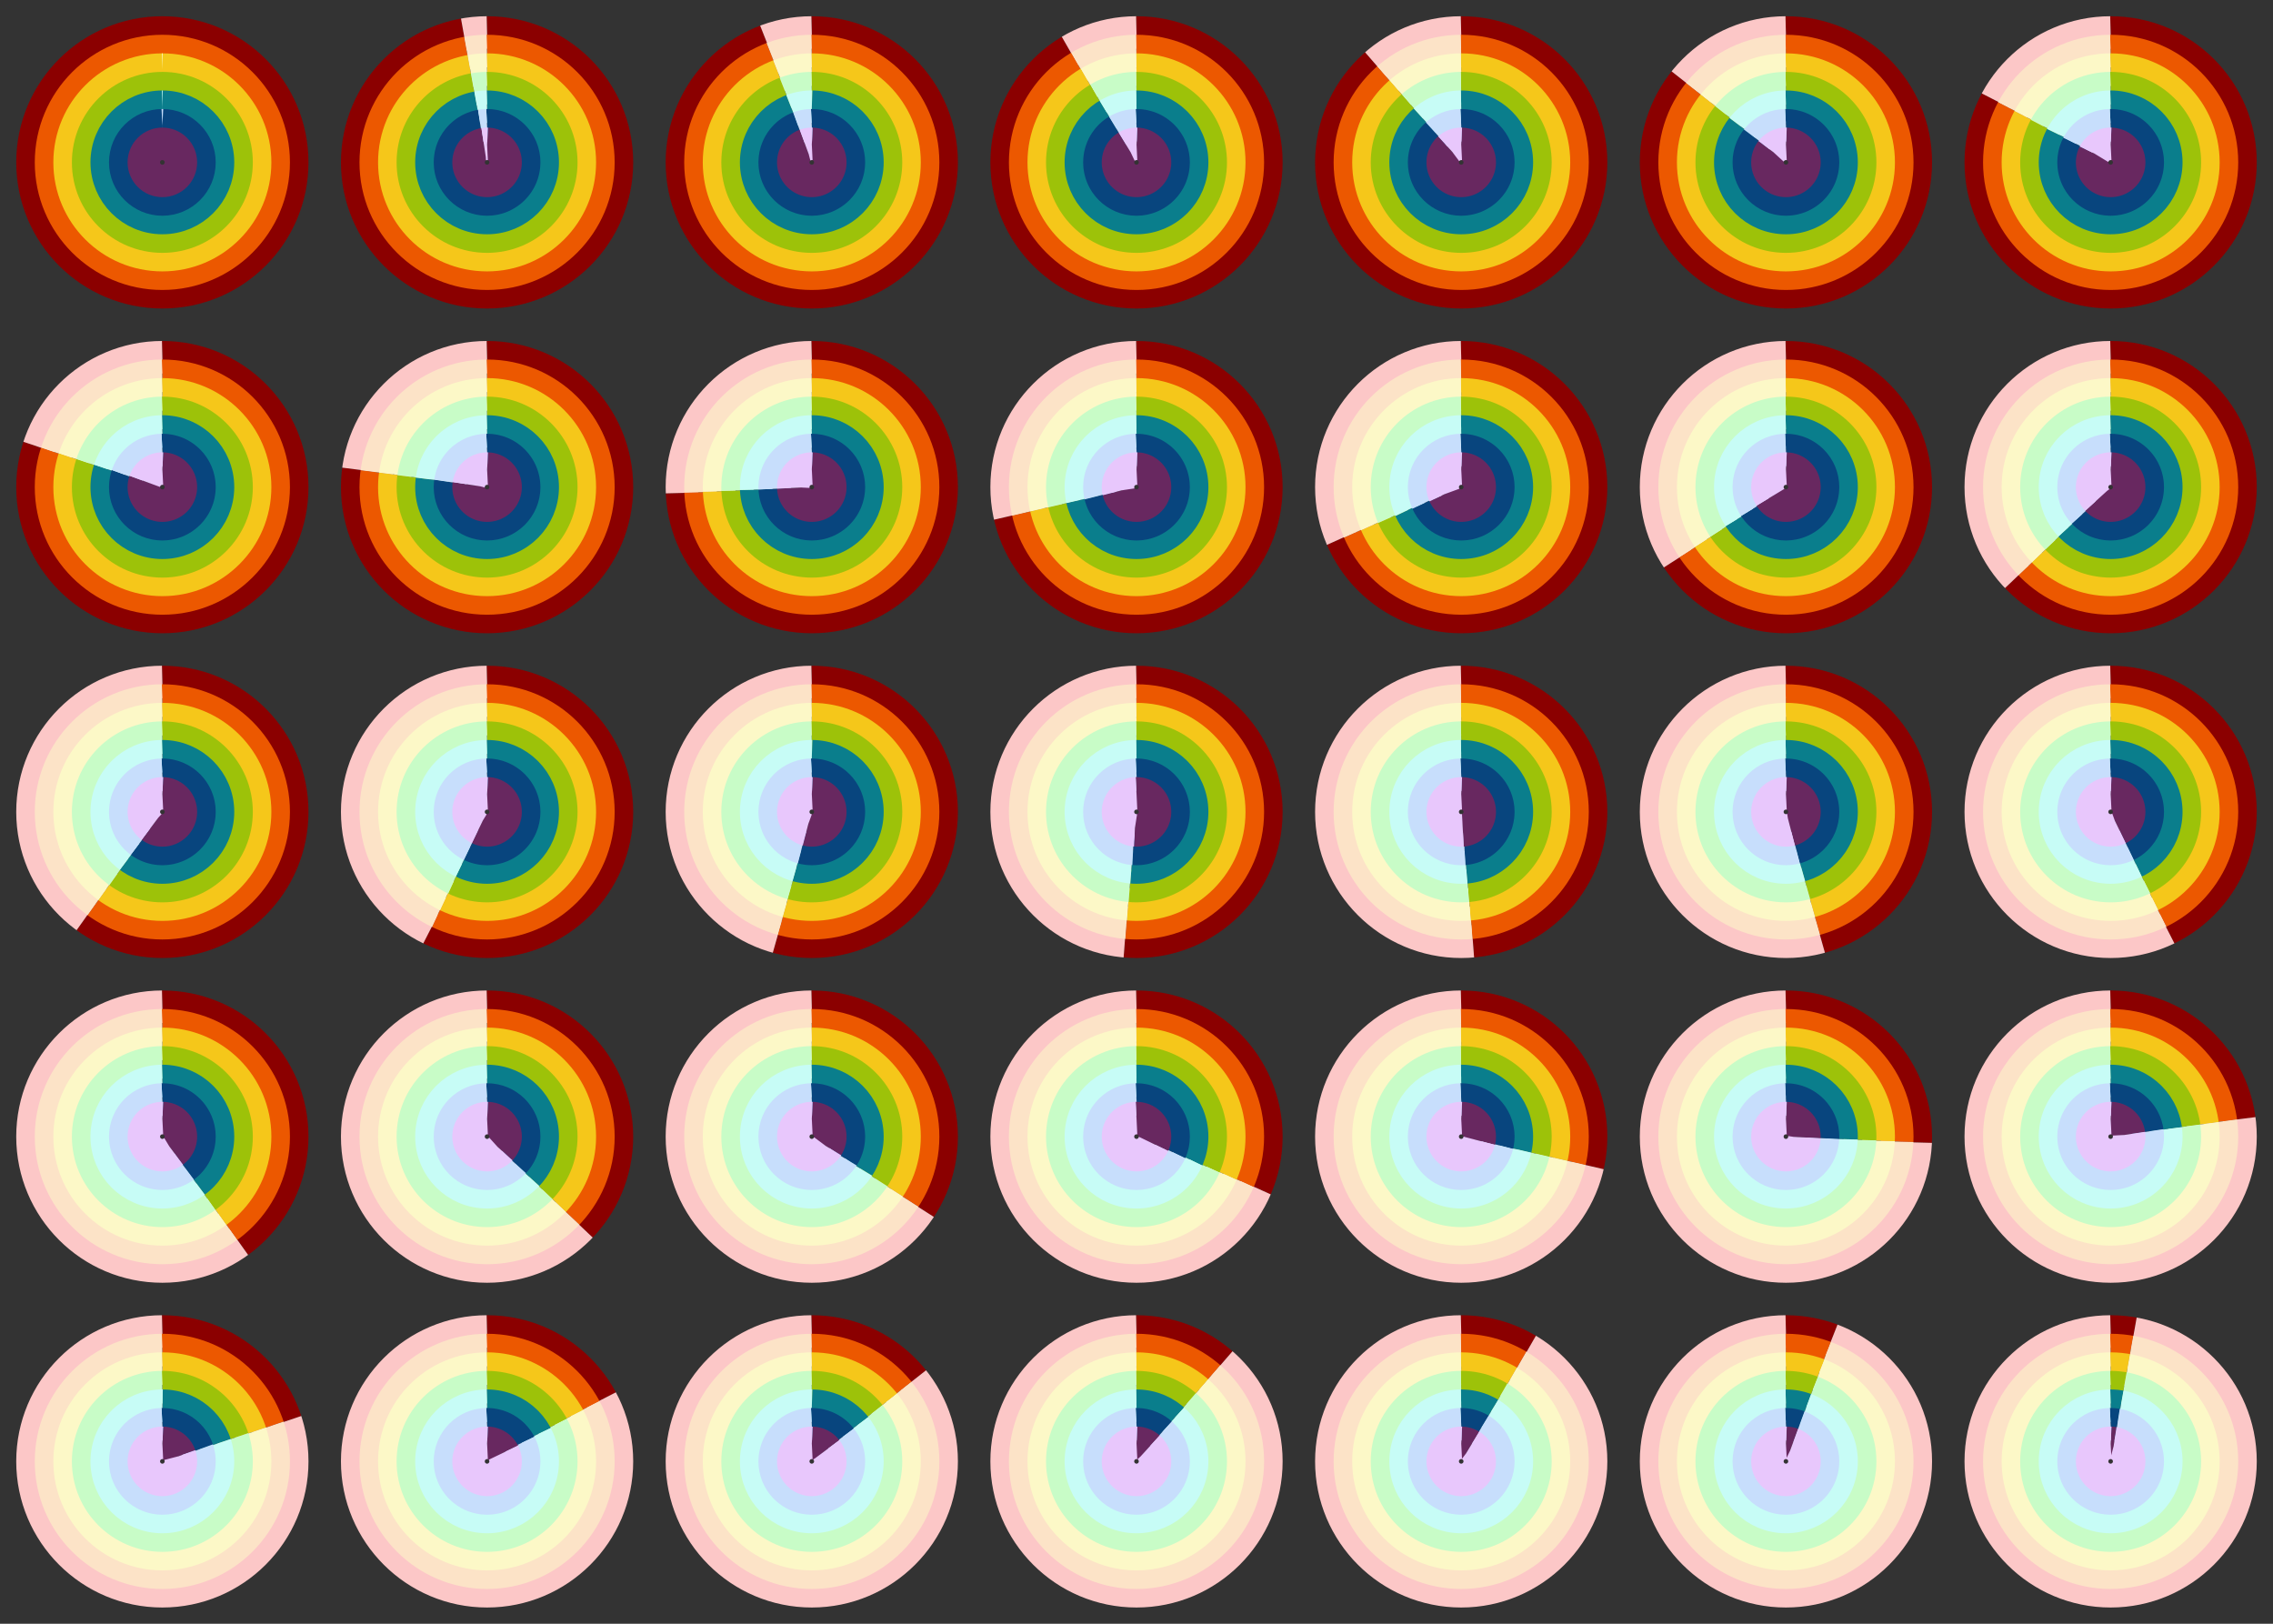 <svg xmlns="http://www.w3.org/2000/svg" viewBox="0 0 70 50"><rect x="0" y="0" width="70" height="50" fill="#333333" stroke="none"/><circle stroke="#8b0000" stroke-dasharray="25.133 0.0" stroke-dashoffset="6.283" stroke-width="1" cx="5" cy="5" r="4.0" fill="transparent"/><circle stroke="#fcc7c7" stroke-dasharray="0 25.133 0.0 0" stroke-dashoffset="6.283" stroke-width="1" cx="5" cy="5" r="4.0" fill="transparent"/><circle stroke="#ec5800" stroke-dasharray="21.542 0.0" stroke-dashoffset="5.386" stroke-width="1" cx="5" cy="5" r="3.429" fill="transparent"/><circle stroke="#fce3c7" stroke-dasharray="0 21.542 0.0 0" stroke-dashoffset="5.386" stroke-width="1" cx="5" cy="5" r="3.429" fill="transparent"/><circle stroke="#f5c71a" stroke-dasharray="17.952 0.0" stroke-dashoffset="4.488" stroke-width="1" cx="5" cy="5" r="2.857" fill="transparent"/><circle stroke="#fcf8c7" stroke-dasharray="0 17.952 0.0 0" stroke-dashoffset="4.488" stroke-width="1" cx="5" cy="5" r="2.857" fill="transparent"/><circle stroke="#9dc209" stroke-dasharray="14.362 0.0" stroke-dashoffset="3.59" stroke-width="1" cx="5" cy="5" r="2.286" fill="transparent"/><circle stroke="#c8fcc7" stroke-dasharray="0 14.362 0.0 0" stroke-dashoffset="3.59" stroke-width="1" cx="5" cy="5" r="2.286" fill="transparent"/><circle stroke="#0a7e8c" stroke-dasharray="10.771 0.0" stroke-dashoffset="2.693" stroke-width="1" cx="5" cy="5" r="1.714" fill="transparent"/><circle stroke="#c7fcf6" stroke-dasharray="0 10.771 0.0 0" stroke-dashoffset="2.693" stroke-width="1" cx="5" cy="5" r="1.714" fill="transparent"/><circle stroke="#08457e" stroke-dasharray="7.181 0.0" stroke-dashoffset="1.795" stroke-width="1" cx="5" cy="5" r="1.143" fill="transparent"/><circle stroke="#c7defc" stroke-dasharray="0 7.181 0.0 0" stroke-dashoffset="1.795" stroke-width="1" cx="5" cy="5" r="1.143" fill="transparent"/><circle stroke="#682860" stroke-dasharray="3.59 0.0" stroke-dashoffset="0.898" stroke-width="1" cx="5" cy="5" r="0.571" fill="transparent"/><circle stroke="#e8c7fc" stroke-dasharray="0 3.59 0.0 0" stroke-dashoffset="0.898" stroke-width="1" cx="5" cy="5" r="0.571" fill="transparent"/><circle stroke="#8b0000" stroke-dasharray="24.415 0.718" stroke-dashoffset="6.283" stroke-width="1" cx="15" cy="5" r="4.0" fill="transparent"/><circle stroke="#fcc7c7" stroke-dasharray="0 24.415 0.718 0" stroke-dashoffset="6.283" stroke-width="1" cx="15" cy="5" r="4.0" fill="transparent"/><circle stroke="#ec5800" stroke-dasharray="20.927 0.615" stroke-dashoffset="5.386" stroke-width="1" cx="15" cy="5" r="3.429" fill="transparent"/><circle stroke="#fce3c7" stroke-dasharray="0 20.927 0.615 0" stroke-dashoffset="5.386" stroke-width="1" cx="15" cy="5" r="3.429" fill="transparent"/><circle stroke="#f5c71a" stroke-dasharray="17.439 0.513" stroke-dashoffset="4.488" stroke-width="1" cx="15" cy="5" r="2.857" fill="transparent"/><circle stroke="#fcf8c7" stroke-dasharray="0 17.439 0.513 0" stroke-dashoffset="4.488" stroke-width="1" cx="15" cy="5" r="2.857" fill="transparent"/><circle stroke="#9dc209" stroke-dasharray="13.951 0.41" stroke-dashoffset="3.59" stroke-width="1" cx="15" cy="5" r="2.286" fill="transparent"/><circle stroke="#c8fcc7" stroke-dasharray="0 13.951 0.41 0" stroke-dashoffset="3.59" stroke-width="1" cx="15" cy="5" r="2.286" fill="transparent"/><circle stroke="#0a7e8c" stroke-dasharray="10.463 0.308" stroke-dashoffset="2.693" stroke-width="1" cx="15" cy="5" r="1.714" fill="transparent"/><circle stroke="#c7fcf6" stroke-dasharray="0 10.463 0.308 0" stroke-dashoffset="2.693" stroke-width="1" cx="15" cy="5" r="1.714" fill="transparent"/><circle stroke="#08457e" stroke-dasharray="6.976 0.205" stroke-dashoffset="1.795" stroke-width="1" cx="15" cy="5" r="1.143" fill="transparent"/><circle stroke="#c7defc" stroke-dasharray="0 6.976 0.205 0" stroke-dashoffset="1.795" stroke-width="1" cx="15" cy="5" r="1.143" fill="transparent"/><circle stroke="#682860" stroke-dasharray="3.488 0.103" stroke-dashoffset="0.898" stroke-width="1" cx="15" cy="5" r="0.571" fill="transparent"/><circle stroke="#e8c7fc" stroke-dasharray="0 3.488 0.103 0" stroke-dashoffset="0.898" stroke-width="1" cx="15" cy="5" r="0.571" fill="transparent"/><circle stroke="#8b0000" stroke-dasharray="23.697 1.436" stroke-dashoffset="6.283" stroke-width="1" cx="25" cy="5" r="4.0" fill="transparent"/><circle stroke="#fcc7c7" stroke-dasharray="0 23.697 1.436 0" stroke-dashoffset="6.283" stroke-width="1" cx="25" cy="5" r="4.0" fill="transparent"/><circle stroke="#ec5800" stroke-dasharray="20.311 1.231" stroke-dashoffset="5.386" stroke-width="1" cx="25" cy="5" r="3.429" fill="transparent"/><circle stroke="#fce3c7" stroke-dasharray="0 20.311 1.231 0" stroke-dashoffset="5.386" stroke-width="1" cx="25" cy="5" r="3.429" fill="transparent"/><circle stroke="#f5c71a" stroke-dasharray="16.926 1.026" stroke-dashoffset="4.488" stroke-width="1" cx="25" cy="5" r="2.857" fill="transparent"/><circle stroke="#fcf8c7" stroke-dasharray="0 16.926 1.026 0" stroke-dashoffset="4.488" stroke-width="1" cx="25" cy="5" r="2.857" fill="transparent"/><circle stroke="#9dc209" stroke-dasharray="13.541 0.821" stroke-dashoffset="3.59" stroke-width="1" cx="25" cy="5" r="2.286" fill="transparent"/><circle stroke="#c8fcc7" stroke-dasharray="0 13.541 0.821 0" stroke-dashoffset="3.59" stroke-width="1" cx="25" cy="5" r="2.286" fill="transparent"/><circle stroke="#0a7e8c" stroke-dasharray="10.156 0.615" stroke-dashoffset="2.693" stroke-width="1" cx="25" cy="5" r="1.714" fill="transparent"/><circle stroke="#c7fcf6" stroke-dasharray="0 10.156 0.615 0" stroke-dashoffset="2.693" stroke-width="1" cx="25" cy="5" r="1.714" fill="transparent"/><circle stroke="#08457e" stroke-dasharray="6.77 0.41" stroke-dashoffset="1.795" stroke-width="1" cx="25" cy="5" r="1.143" fill="transparent"/><circle stroke="#c7defc" stroke-dasharray="0 6.77 0.41 0" stroke-dashoffset="1.795" stroke-width="1" cx="25" cy="5" r="1.143" fill="transparent"/><circle stroke="#682860" stroke-dasharray="3.385 0.205" stroke-dashoffset="0.898" stroke-width="1" cx="25" cy="5" r="0.571" fill="transparent"/><circle stroke="#e8c7fc" stroke-dasharray="0 3.385 0.205 0" stroke-dashoffset="0.898" stroke-width="1" cx="25" cy="5" r="0.571" fill="transparent"/><circle stroke="#8b0000" stroke-dasharray="22.979 2.154" stroke-dashoffset="6.283" stroke-width="1" cx="35" cy="5" r="4.0" fill="transparent"/><circle stroke="#fcc7c7" stroke-dasharray="0 22.979 2.154 0" stroke-dashoffset="6.283" stroke-width="1" cx="35" cy="5" r="4.0" fill="transparent"/><circle stroke="#ec5800" stroke-dasharray="19.696 1.846" stroke-dashoffset="5.386" stroke-width="1" cx="35" cy="5" r="3.429" fill="transparent"/><circle stroke="#fce3c7" stroke-dasharray="0 19.696 1.846 0" stroke-dashoffset="5.386" stroke-width="1" cx="35" cy="5" r="3.429" fill="transparent"/><circle stroke="#f5c71a" stroke-dasharray="16.413 1.539" stroke-dashoffset="4.488" stroke-width="1" cx="35" cy="5" r="2.857" fill="transparent"/><circle stroke="#fcf8c7" stroke-dasharray="0 16.413 1.539 0" stroke-dashoffset="4.488" stroke-width="1" cx="35" cy="5" r="2.857" fill="transparent"/><circle stroke="#9dc209" stroke-dasharray="13.131 1.231" stroke-dashoffset="3.59" stroke-width="1" cx="35" cy="5" r="2.286" fill="transparent"/><circle stroke="#c8fcc7" stroke-dasharray="0 13.131 1.231 0" stroke-dashoffset="3.59" stroke-width="1" cx="35" cy="5" r="2.286" fill="transparent"/><circle stroke="#0a7e8c" stroke-dasharray="9.848 0.923" stroke-dashoffset="2.693" stroke-width="1" cx="35" cy="5" r="1.714" fill="transparent"/><circle stroke="#c7fcf6" stroke-dasharray="0 9.848 0.923 0" stroke-dashoffset="2.693" stroke-width="1" cx="35" cy="5" r="1.714" fill="transparent"/><circle stroke="#08457e" stroke-dasharray="6.565 0.615" stroke-dashoffset="1.795" stroke-width="1" cx="35" cy="5" r="1.143" fill="transparent"/><circle stroke="#c7defc" stroke-dasharray="0 6.565 0.615 0" stroke-dashoffset="1.795" stroke-width="1" cx="35" cy="5" r="1.143" fill="transparent"/><circle stroke="#682860" stroke-dasharray="3.283 0.308" stroke-dashoffset="0.898" stroke-width="1" cx="35" cy="5" r="0.571" fill="transparent"/><circle stroke="#e8c7fc" stroke-dasharray="0 3.283 0.308 0" stroke-dashoffset="0.898" stroke-width="1" cx="35" cy="5" r="0.571" fill="transparent"/><circle stroke="#8b0000" stroke-dasharray="22.26 2.872" stroke-dashoffset="6.283" stroke-width="1" cx="45" cy="5" r="4.0" fill="transparent"/><circle stroke="#fcc7c7" stroke-dasharray="0 22.26 2.872 0" stroke-dashoffset="6.283" stroke-width="1" cx="45" cy="5" r="4.0" fill="transparent"/><circle stroke="#ec5800" stroke-dasharray="19.08 2.462" stroke-dashoffset="5.386" stroke-width="1" cx="45" cy="5" r="3.429" fill="transparent"/><circle stroke="#fce3c7" stroke-dasharray="0 19.08 2.462 0" stroke-dashoffset="5.386" stroke-width="1" cx="45" cy="5" r="3.429" fill="transparent"/><circle stroke="#f5c71a" stroke-dasharray="15.9 2.052" stroke-dashoffset="4.488" stroke-width="1" cx="45" cy="5" r="2.857" fill="transparent"/><circle stroke="#fcf8c7" stroke-dasharray="0 15.9 2.052 0" stroke-dashoffset="4.488" stroke-width="1" cx="45" cy="5" r="2.857" fill="transparent"/><circle stroke="#9dc209" stroke-dasharray="12.72 1.641" stroke-dashoffset="3.59" stroke-width="1" cx="45" cy="5" r="2.286" fill="transparent"/><circle stroke="#c8fcc7" stroke-dasharray="0 12.72 1.641 0" stroke-dashoffset="3.59" stroke-width="1" cx="45" cy="5" r="2.286" fill="transparent"/><circle stroke="#0a7e8c" stroke-dasharray="9.54 1.231" stroke-dashoffset="2.693" stroke-width="1" cx="45" cy="5" r="1.714" fill="transparent"/><circle stroke="#c7fcf6" stroke-dasharray="0 9.54 1.231 0" stroke-dashoffset="2.693" stroke-width="1" cx="45" cy="5" r="1.714" fill="transparent"/><circle stroke="#08457e" stroke-dasharray="6.36 0.821" stroke-dashoffset="1.795" stroke-width="1" cx="45" cy="5" r="1.143" fill="transparent"/><circle stroke="#c7defc" stroke-dasharray="0 6.36 0.821 0" stroke-dashoffset="1.795" stroke-width="1" cx="45" cy="5" r="1.143" fill="transparent"/><circle stroke="#682860" stroke-dasharray="3.18 0.41" stroke-dashoffset="0.898" stroke-width="1" cx="45" cy="5" r="0.571" fill="transparent"/><circle stroke="#e8c7fc" stroke-dasharray="0 3.18 0.41 0" stroke-dashoffset="0.898" stroke-width="1" cx="45" cy="5" r="0.571" fill="transparent"/><circle stroke="#8b0000" stroke-dasharray="21.542 3.59" stroke-dashoffset="6.283" stroke-width="1" cx="55" cy="5" r="4.0" fill="transparent"/><circle stroke="#fcc7c7" stroke-dasharray="0 21.542 3.59 0" stroke-dashoffset="6.283" stroke-width="1" cx="55" cy="5" r="4.0" fill="transparent"/><circle stroke="#ec5800" stroke-dasharray="18.465 3.077" stroke-dashoffset="5.386" stroke-width="1" cx="55" cy="5" r="3.429" fill="transparent"/><circle stroke="#fce3c7" stroke-dasharray="0 18.465 3.077 0" stroke-dashoffset="5.386" stroke-width="1" cx="55" cy="5" r="3.429" fill="transparent"/><circle stroke="#f5c71a" stroke-dasharray="15.387 2.565" stroke-dashoffset="4.488" stroke-width="1" cx="55" cy="5" r="2.857" fill="transparent"/><circle stroke="#fcf8c7" stroke-dasharray="0 15.387 2.565 0" stroke-dashoffset="4.488" stroke-width="1" cx="55" cy="5" r="2.857" fill="transparent"/><circle stroke="#9dc209" stroke-dasharray="12.31 2.052" stroke-dashoffset="3.59" stroke-width="1" cx="55" cy="5" r="2.286" fill="transparent"/><circle stroke="#c8fcc7" stroke-dasharray="0 12.31 2.052 0" stroke-dashoffset="3.59" stroke-width="1" cx="55" cy="5" r="2.286" fill="transparent"/><circle stroke="#0a7e8c" stroke-dasharray="9.232 1.539" stroke-dashoffset="2.693" stroke-width="1" cx="55" cy="5" r="1.714" fill="transparent"/><circle stroke="#c7fcf6" stroke-dasharray="0 9.232 1.539 0" stroke-dashoffset="2.693" stroke-width="1" cx="55" cy="5" r="1.714" fill="transparent"/><circle stroke="#08457e" stroke-dasharray="6.155 1.026" stroke-dashoffset="1.795" stroke-width="1" cx="55" cy="5" r="1.143" fill="transparent"/><circle stroke="#c7defc" stroke-dasharray="0 6.155 1.026 0" stroke-dashoffset="1.795" stroke-width="1" cx="55" cy="5" r="1.143" fill="transparent"/><circle stroke="#682860" stroke-dasharray="3.077 0.513" stroke-dashoffset="0.898" stroke-width="1" cx="55" cy="5" r="0.571" fill="transparent"/><circle stroke="#e8c7fc" stroke-dasharray="0 3.077 0.513 0" stroke-dashoffset="0.898" stroke-width="1" cx="55" cy="5" r="0.571" fill="transparent"/><circle stroke="#8b0000" stroke-dasharray="20.824 4.308" stroke-dashoffset="6.283" stroke-width="1" cx="65" cy="5" r="4.0" fill="transparent"/><circle stroke="#fcc7c7" stroke-dasharray="0 20.824 4.308 0" stroke-dashoffset="6.283" stroke-width="1" cx="65" cy="5" r="4.0" fill="transparent"/><circle stroke="#ec5800" stroke-dasharray="17.849 3.693" stroke-dashoffset="5.386" stroke-width="1" cx="65" cy="5" r="3.429" fill="transparent"/><circle stroke="#fce3c7" stroke-dasharray="0 17.849 3.693 0" stroke-dashoffset="5.386" stroke-width="1" cx="65" cy="5" r="3.429" fill="transparent"/><circle stroke="#f5c71a" stroke-dasharray="14.874 3.077" stroke-dashoffset="4.488" stroke-width="1" cx="65" cy="5" r="2.857" fill="transparent"/><circle stroke="#fcf8c7" stroke-dasharray="0 14.874 3.077 0" stroke-dashoffset="4.488" stroke-width="1" cx="65" cy="5" r="2.857" fill="transparent"/><circle stroke="#9dc209" stroke-dasharray="11.9 2.462" stroke-dashoffset="3.59" stroke-width="1" cx="65" cy="5" r="2.286" fill="transparent"/><circle stroke="#c8fcc7" stroke-dasharray="0 11.9 2.462 0" stroke-dashoffset="3.59" stroke-width="1" cx="65" cy="5" r="2.286" fill="transparent"/><circle stroke="#0a7e8c" stroke-dasharray="8.925 1.846" stroke-dashoffset="2.693" stroke-width="1" cx="65" cy="5" r="1.714" fill="transparent"/><circle stroke="#c7fcf6" stroke-dasharray="0 8.925 1.846 0" stroke-dashoffset="2.693" stroke-width="1" cx="65" cy="5" r="1.714" fill="transparent"/><circle stroke="#08457e" stroke-dasharray="5.95 1.231" stroke-dashoffset="1.795" stroke-width="1" cx="65" cy="5" r="1.143" fill="transparent"/><circle stroke="#c7defc" stroke-dasharray="0 5.95 1.231 0" stroke-dashoffset="1.795" stroke-width="1" cx="65" cy="5" r="1.143" fill="transparent"/><circle stroke="#682860" stroke-dasharray="2.975 0.615" stroke-dashoffset="0.898" stroke-width="1" cx="65" cy="5" r="0.571" fill="transparent"/><circle stroke="#e8c7fc" stroke-dasharray="0 2.975 0.615 0" stroke-dashoffset="0.898" stroke-width="1" cx="65" cy="5" r="0.571" fill="transparent"/><circle stroke="#8b0000" stroke-dasharray="20.106 5.027" stroke-dashoffset="6.283" stroke-width="1" cx="5" cy="15" r="4.0" fill="transparent"/><circle stroke="#fcc7c7" stroke-dasharray="0 20.106 5.027 0" stroke-dashoffset="6.283" stroke-width="1" cx="5" cy="15" r="4.0" fill="transparent"/><circle stroke="#ec5800" stroke-dasharray="17.234 4.308" stroke-dashoffset="5.386" stroke-width="1" cx="5" cy="15" r="3.429" fill="transparent"/><circle stroke="#fce3c7" stroke-dasharray="0 17.234 4.308 0" stroke-dashoffset="5.386" stroke-width="1" cx="5" cy="15" r="3.429" fill="transparent"/><circle stroke="#f5c71a" stroke-dasharray="14.362 3.59" stroke-dashoffset="4.488" stroke-width="1" cx="5" cy="15" r="2.857" fill="transparent"/><circle stroke="#fcf8c7" stroke-dasharray="0 14.362 3.59 0" stroke-dashoffset="4.488" stroke-width="1" cx="5" cy="15" r="2.857" fill="transparent"/><circle stroke="#9dc209" stroke-dasharray="11.489 2.872" stroke-dashoffset="3.59" stroke-width="1" cx="5" cy="15" r="2.286" fill="transparent"/><circle stroke="#c8fcc7" stroke-dasharray="0 11.489 2.872 0" stroke-dashoffset="3.59" stroke-width="1" cx="5" cy="15" r="2.286" fill="transparent"/><circle stroke="#0a7e8c" stroke-dasharray="8.617 2.154" stroke-dashoffset="2.693" stroke-width="1" cx="5" cy="15" r="1.714" fill="transparent"/><circle stroke="#c7fcf6" stroke-dasharray="0 8.617 2.154 0" stroke-dashoffset="2.693" stroke-width="1" cx="5" cy="15" r="1.714" fill="transparent"/><circle stroke="#08457e" stroke-dasharray="5.745 1.436" stroke-dashoffset="1.795" stroke-width="1" cx="5" cy="15" r="1.143" fill="transparent"/><circle stroke="#c7defc" stroke-dasharray="0 5.745 1.436 0" stroke-dashoffset="1.795" stroke-width="1" cx="5" cy="15" r="1.143" fill="transparent"/><circle stroke="#682860" stroke-dasharray="2.872 0.718" stroke-dashoffset="0.898" stroke-width="1" cx="5" cy="15" r="0.571" fill="transparent"/><circle stroke="#e8c7fc" stroke-dasharray="0 2.872 0.718 0" stroke-dashoffset="0.898" stroke-width="1" cx="5" cy="15" r="0.571" fill="transparent"/><circle stroke="#8b0000" stroke-dasharray="19.388 5.745" stroke-dashoffset="6.283" stroke-width="1" cx="15" cy="15" r="4.0" fill="transparent"/><circle stroke="#fcc7c7" stroke-dasharray="0 19.388 5.745 0" stroke-dashoffset="6.283" stroke-width="1" cx="15" cy="15" r="4.0" fill="transparent"/><circle stroke="#ec5800" stroke-dasharray="16.618 4.924" stroke-dashoffset="5.386" stroke-width="1" cx="15" cy="15" r="3.429" fill="transparent"/><circle stroke="#fce3c7" stroke-dasharray="0 16.618 4.924 0" stroke-dashoffset="5.386" stroke-width="1" cx="15" cy="15" r="3.429" fill="transparent"/><circle stroke="#f5c71a" stroke-dasharray="13.849 4.103" stroke-dashoffset="4.488" stroke-width="1" cx="15" cy="15" r="2.857" fill="transparent"/><circle stroke="#fcf8c7" stroke-dasharray="0 13.849 4.103 0" stroke-dashoffset="4.488" stroke-width="1" cx="15" cy="15" r="2.857" fill="transparent"/><circle stroke="#9dc209" stroke-dasharray="11.079 3.283" stroke-dashoffset="3.59" stroke-width="1" cx="15" cy="15" r="2.286" fill="transparent"/><circle stroke="#c8fcc7" stroke-dasharray="0 11.079 3.283 0" stroke-dashoffset="3.59" stroke-width="1" cx="15" cy="15" r="2.286" fill="transparent"/><circle stroke="#0a7e8c" stroke-dasharray="8.309 2.462" stroke-dashoffset="2.693" stroke-width="1" cx="15" cy="15" r="1.714" fill="transparent"/><circle stroke="#c7fcf6" stroke-dasharray="0 8.309 2.462 0" stroke-dashoffset="2.693" stroke-width="1" cx="15" cy="15" r="1.714" fill="transparent"/><circle stroke="#08457e" stroke-dasharray="5.539 1.641" stroke-dashoffset="1.795" stroke-width="1" cx="15" cy="15" r="1.143" fill="transparent"/><circle stroke="#c7defc" stroke-dasharray="0 5.539 1.641 0" stroke-dashoffset="1.795" stroke-width="1" cx="15" cy="15" r="1.143" fill="transparent"/><circle stroke="#682860" stroke-dasharray="2.77 0.821" stroke-dashoffset="0.898" stroke-width="1" cx="15" cy="15" r="0.571" fill="transparent"/><circle stroke="#e8c7fc" stroke-dasharray="0 2.77 0.821 0" stroke-dashoffset="0.898" stroke-width="1" cx="15" cy="15" r="0.571" fill="transparent"/><circle stroke="#8b0000" stroke-dasharray="18.67 6.463" stroke-dashoffset="6.283" stroke-width="1" cx="25" cy="15" r="4.0" fill="transparent"/><circle stroke="#fcc7c7" stroke-dasharray="0 18.67 6.463 0" stroke-dashoffset="6.283" stroke-width="1" cx="25" cy="15" r="4.0" fill="transparent"/><circle stroke="#ec5800" stroke-dasharray="16.003 5.539" stroke-dashoffset="5.386" stroke-width="1" cx="25" cy="15" r="3.429" fill="transparent"/><circle stroke="#fce3c7" stroke-dasharray="0 16.003 5.539 0" stroke-dashoffset="5.386" stroke-width="1" cx="25" cy="15" r="3.429" fill="transparent"/><circle stroke="#f5c71a" stroke-dasharray="13.336 4.616" stroke-dashoffset="4.488" stroke-width="1" cx="25" cy="15" r="2.857" fill="transparent"/><circle stroke="#fcf8c7" stroke-dasharray="0 13.336 4.616 0" stroke-dashoffset="4.488" stroke-width="1" cx="25" cy="15" r="2.857" fill="transparent"/><circle stroke="#9dc209" stroke-dasharray="10.669 3.693" stroke-dashoffset="3.59" stroke-width="1" cx="25" cy="15" r="2.286" fill="transparent"/><circle stroke="#c8fcc7" stroke-dasharray="0 10.669 3.693 0" stroke-dashoffset="3.59" stroke-width="1" cx="25" cy="15" r="2.286" fill="transparent"/><circle stroke="#0a7e8c" stroke-dasharray="8.001 2.77" stroke-dashoffset="2.693" stroke-width="1" cx="25" cy="15" r="1.714" fill="transparent"/><circle stroke="#c7fcf6" stroke-dasharray="0 8.001 2.77 0" stroke-dashoffset="2.693" stroke-width="1" cx="25" cy="15" r="1.714" fill="transparent"/><circle stroke="#08457e" stroke-dasharray="5.334 1.846" stroke-dashoffset="1.795" stroke-width="1" cx="25" cy="15" r="1.143" fill="transparent"/><circle stroke="#c7defc" stroke-dasharray="0 5.334 1.846 0" stroke-dashoffset="1.795" stroke-width="1" cx="25" cy="15" r="1.143" fill="transparent"/><circle stroke="#682860" stroke-dasharray="2.667 0.923" stroke-dashoffset="0.898" stroke-width="1" cx="25" cy="15" r="0.571" fill="transparent"/><circle stroke="#e8c7fc" stroke-dasharray="0 2.667 0.923 0" stroke-dashoffset="0.898" stroke-width="1" cx="25" cy="15" r="0.571" fill="transparent"/><circle stroke="#8b0000" stroke-dasharray="17.952 7.181" stroke-dashoffset="6.283" stroke-width="1" cx="35" cy="15" r="4.0" fill="transparent"/><circle stroke="#fcc7c7" stroke-dasharray="0 17.952 7.181 0" stroke-dashoffset="6.283" stroke-width="1" cx="35" cy="15" r="4.0" fill="transparent"/><circle stroke="#ec5800" stroke-dasharray="15.387 6.155" stroke-dashoffset="5.386" stroke-width="1" cx="35" cy="15" r="3.429" fill="transparent"/><circle stroke="#fce3c7" stroke-dasharray="0 15.387 6.155 0" stroke-dashoffset="5.386" stroke-width="1" cx="35" cy="15" r="3.429" fill="transparent"/><circle stroke="#f5c71a" stroke-dasharray="12.823 5.129" stroke-dashoffset="4.488" stroke-width="1" cx="35" cy="15" r="2.857" fill="transparent"/><circle stroke="#fcf8c7" stroke-dasharray="0 12.823 5.129 0" stroke-dashoffset="4.488" stroke-width="1" cx="35" cy="15" r="2.857" fill="transparent"/><circle stroke="#9dc209" stroke-dasharray="10.258 4.103" stroke-dashoffset="3.59" stroke-width="1" cx="35" cy="15" r="2.286" fill="transparent"/><circle stroke="#c8fcc7" stroke-dasharray="0 10.258 4.103 0" stroke-dashoffset="3.59" stroke-width="1" cx="35" cy="15" r="2.286" fill="transparent"/><circle stroke="#0a7e8c" stroke-dasharray="7.694 3.077" stroke-dashoffset="2.693" stroke-width="1" cx="35" cy="15" r="1.714" fill="transparent"/><circle stroke="#c7fcf6" stroke-dasharray="0 7.694 3.077 0" stroke-dashoffset="2.693" stroke-width="1" cx="35" cy="15" r="1.714" fill="transparent"/><circle stroke="#08457e" stroke-dasharray="5.129 2.052" stroke-dashoffset="1.795" stroke-width="1" cx="35" cy="15" r="1.143" fill="transparent"/><circle stroke="#c7defc" stroke-dasharray="0 5.129 2.052 0" stroke-dashoffset="1.795" stroke-width="1" cx="35" cy="15" r="1.143" fill="transparent"/><circle stroke="#682860" stroke-dasharray="2.565 1.026" stroke-dashoffset="0.898" stroke-width="1" cx="35" cy="15" r="0.571" fill="transparent"/><circle stroke="#e8c7fc" stroke-dasharray="0 2.565 1.026 0" stroke-dashoffset="0.898" stroke-width="1" cx="35" cy="15" r="0.571" fill="transparent"/><circle stroke="#8b0000" stroke-dasharray="17.234 7.899" stroke-dashoffset="6.283" stroke-width="1" cx="45" cy="15" r="4.0" fill="transparent"/><circle stroke="#fcc7c7" stroke-dasharray="0 17.234 7.899 0" stroke-dashoffset="6.283" stroke-width="1" cx="45" cy="15" r="4.0" fill="transparent"/><circle stroke="#ec5800" stroke-dasharray="14.772 6.77" stroke-dashoffset="5.386" stroke-width="1" cx="45" cy="15" r="3.429" fill="transparent"/><circle stroke="#fce3c7" stroke-dasharray="0 14.772 6.77 0" stroke-dashoffset="5.386" stroke-width="1" cx="45" cy="15" r="3.429" fill="transparent"/><circle stroke="#f5c71a" stroke-dasharray="12.31 5.642" stroke-dashoffset="4.488" stroke-width="1" cx="45" cy="15" r="2.857" fill="transparent"/><circle stroke="#fcf8c7" stroke-dasharray="0 12.31 5.642 0" stroke-dashoffset="4.488" stroke-width="1" cx="45" cy="15" r="2.857" fill="transparent"/><circle stroke="#9dc209" stroke-dasharray="9.848 4.514" stroke-dashoffset="3.59" stroke-width="1" cx="45" cy="15" r="2.286" fill="transparent"/><circle stroke="#c8fcc7" stroke-dasharray="0 9.848 4.514 0" stroke-dashoffset="3.59" stroke-width="1" cx="45" cy="15" r="2.286" fill="transparent"/><circle stroke="#0a7e8c" stroke-dasharray="7.386 3.385" stroke-dashoffset="2.693" stroke-width="1" cx="45" cy="15" r="1.714" fill="transparent"/><circle stroke="#c7fcf6" stroke-dasharray="0 7.386 3.385 0" stroke-dashoffset="2.693" stroke-width="1" cx="45" cy="15" r="1.714" fill="transparent"/><circle stroke="#08457e" stroke-dasharray="4.924 2.257" stroke-dashoffset="1.795" stroke-width="1" cx="45" cy="15" r="1.143" fill="transparent"/><circle stroke="#c7defc" stroke-dasharray="0 4.924 2.257 0" stroke-dashoffset="1.795" stroke-width="1" cx="45" cy="15" r="1.143" fill="transparent"/><circle stroke="#682860" stroke-dasharray="2.462 1.128" stroke-dashoffset="0.898" stroke-width="1" cx="45" cy="15" r="0.571" fill="transparent"/><circle stroke="#e8c7fc" stroke-dasharray="0 2.462 1.128 0" stroke-dashoffset="0.898" stroke-width="1" cx="45" cy="15" r="0.571" fill="transparent"/><circle stroke="#8b0000" stroke-dasharray="16.516 8.617" stroke-dashoffset="6.283" stroke-width="1" cx="55" cy="15" r="4.0" fill="transparent"/><circle stroke="#fcc7c7" stroke-dasharray="0 16.516 8.617 0" stroke-dashoffset="6.283" stroke-width="1" cx="55" cy="15" r="4.0" fill="transparent"/><circle stroke="#ec5800" stroke-dasharray="14.156 7.386" stroke-dashoffset="5.386" stroke-width="1" cx="55" cy="15" r="3.429" fill="transparent"/><circle stroke="#fce3c7" stroke-dasharray="0 14.156 7.386 0" stroke-dashoffset="5.386" stroke-width="1" cx="55" cy="15" r="3.429" fill="transparent"/><circle stroke="#f5c71a" stroke-dasharray="11.797 6.155" stroke-dashoffset="4.488" stroke-width="1" cx="55" cy="15" r="2.857" fill="transparent"/><circle stroke="#fcf8c7" stroke-dasharray="0 11.797 6.155 0" stroke-dashoffset="4.488" stroke-width="1" cx="55" cy="15" r="2.857" fill="transparent"/><circle stroke="#9dc209" stroke-dasharray="9.438 4.924" stroke-dashoffset="3.59" stroke-width="1" cx="55" cy="15" r="2.286" fill="transparent"/><circle stroke="#c8fcc7" stroke-dasharray="0 9.438 4.924 0" stroke-dashoffset="3.59" stroke-width="1" cx="55" cy="15" r="2.286" fill="transparent"/><circle stroke="#0a7e8c" stroke-dasharray="7.078 3.693" stroke-dashoffset="2.693" stroke-width="1" cx="55" cy="15" r="1.714" fill="transparent"/><circle stroke="#c7fcf6" stroke-dasharray="0 7.078 3.693 0" stroke-dashoffset="2.693" stroke-width="1" cx="55" cy="15" r="1.714" fill="transparent"/><circle stroke="#08457e" stroke-dasharray="4.719 2.462" stroke-dashoffset="1.795" stroke-width="1" cx="55" cy="15" r="1.143" fill="transparent"/><circle stroke="#c7defc" stroke-dasharray="0 4.719 2.462 0" stroke-dashoffset="1.795" stroke-width="1" cx="55" cy="15" r="1.143" fill="transparent"/><circle stroke="#682860" stroke-dasharray="2.359 1.231" stroke-dashoffset="0.898" stroke-width="1" cx="55" cy="15" r="0.571" fill="transparent"/><circle stroke="#e8c7fc" stroke-dasharray="0 2.359 1.231 0" stroke-dashoffset="0.898" stroke-width="1" cx="55" cy="15" r="0.571" fill="transparent"/><circle stroke="#8b0000" stroke-dasharray="15.798 9.335" stroke-dashoffset="6.283" stroke-width="1" cx="65" cy="15" r="4.0" fill="transparent"/><circle stroke="#fcc7c7" stroke-dasharray="0 15.798 9.335 0" stroke-dashoffset="6.283" stroke-width="1" cx="65" cy="15" r="4.0" fill="transparent"/><circle stroke="#ec5800" stroke-dasharray="13.541 8.001" stroke-dashoffset="5.386" stroke-width="1" cx="65" cy="15" r="3.429" fill="transparent"/><circle stroke="#fce3c7" stroke-dasharray="0 13.541 8.001 0" stroke-dashoffset="5.386" stroke-width="1" cx="65" cy="15" r="3.429" fill="transparent"/><circle stroke="#f5c71a" stroke-dasharray="11.284 6.668" stroke-dashoffset="4.488" stroke-width="1" cx="65" cy="15" r="2.857" fill="transparent"/><circle stroke="#fcf8c7" stroke-dasharray="0 11.284 6.668 0" stroke-dashoffset="4.488" stroke-width="1" cx="65" cy="15" r="2.857" fill="transparent"/><circle stroke="#9dc209" stroke-dasharray="9.027 5.334" stroke-dashoffset="3.59" stroke-width="1" cx="65" cy="15" r="2.286" fill="transparent"/><circle stroke="#c8fcc7" stroke-dasharray="0 9.027 5.334 0" stroke-dashoffset="3.59" stroke-width="1" cx="65" cy="15" r="2.286" fill="transparent"/><circle stroke="#0a7e8c" stroke-dasharray="6.77 4.001" stroke-dashoffset="2.693" stroke-width="1" cx="65" cy="15" r="1.714" fill="transparent"/><circle stroke="#c7fcf6" stroke-dasharray="0 6.77 4.001 0" stroke-dashoffset="2.693" stroke-width="1" cx="65" cy="15" r="1.714" fill="transparent"/><circle stroke="#08457e" stroke-dasharray="4.514 2.667" stroke-dashoffset="1.795" stroke-width="1" cx="65" cy="15" r="1.143" fill="transparent"/><circle stroke="#c7defc" stroke-dasharray="0 4.514 2.667 0" stroke-dashoffset="1.795" stroke-width="1" cx="65" cy="15" r="1.143" fill="transparent"/><circle stroke="#682860" stroke-dasharray="2.257 1.334" stroke-dashoffset="0.898" stroke-width="1" cx="65" cy="15" r="0.571" fill="transparent"/><circle stroke="#e8c7fc" stroke-dasharray="0 2.257 1.334 0" stroke-dashoffset="0.898" stroke-width="1" cx="65" cy="15" r="0.571" fill="transparent"/><circle stroke="#8b0000" stroke-dasharray="15.08 10.053" stroke-dashoffset="6.283" stroke-width="1" cx="5" cy="25" r="4.0" fill="transparent"/><circle stroke="#fcc7c7" stroke-dasharray="0 15.08 10.053 0" stroke-dashoffset="6.283" stroke-width="1" cx="5" cy="25" r="4.0" fill="transparent"/><circle stroke="#ec5800" stroke-dasharray="12.925 8.617" stroke-dashoffset="5.386" stroke-width="1" cx="5" cy="25" r="3.429" fill="transparent"/><circle stroke="#fce3c7" stroke-dasharray="0 12.925 8.617 0" stroke-dashoffset="5.386" stroke-width="1" cx="5" cy="25" r="3.429" fill="transparent"/><circle stroke="#f5c71a" stroke-dasharray="10.771 7.181" stroke-dashoffset="4.488" stroke-width="1" cx="5" cy="25" r="2.857" fill="transparent"/><circle stroke="#fcf8c7" stroke-dasharray="0 10.771 7.181 0" stroke-dashoffset="4.488" stroke-width="1" cx="5" cy="25" r="2.857" fill="transparent"/><circle stroke="#9dc209" stroke-dasharray="8.617 5.745" stroke-dashoffset="3.59" stroke-width="1" cx="5" cy="25" r="2.286" fill="transparent"/><circle stroke="#c8fcc7" stroke-dasharray="0 8.617 5.745 0" stroke-dashoffset="3.59" stroke-width="1" cx="5" cy="25" r="2.286" fill="transparent"/><circle stroke="#0a7e8c" stroke-dasharray="6.463 4.308" stroke-dashoffset="2.693" stroke-width="1" cx="5" cy="25" r="1.714" fill="transparent"/><circle stroke="#c7fcf6" stroke-dasharray="0 6.463 4.308 0" stroke-dashoffset="2.693" stroke-width="1" cx="5" cy="25" r="1.714" fill="transparent"/><circle stroke="#08457e" stroke-dasharray="4.308 2.872" stroke-dashoffset="1.795" stroke-width="1" cx="5" cy="25" r="1.143" fill="transparent"/><circle stroke="#c7defc" stroke-dasharray="0 4.308 2.872 0" stroke-dashoffset="1.795" stroke-width="1" cx="5" cy="25" r="1.143" fill="transparent"/><circle stroke="#682860" stroke-dasharray="2.154 1.436" stroke-dashoffset="0.898" stroke-width="1" cx="5" cy="25" r="0.571" fill="transparent"/><circle stroke="#e8c7fc" stroke-dasharray="0 2.154 1.436 0" stroke-dashoffset="0.898" stroke-width="1" cx="5" cy="25" r="0.571" fill="transparent"/><circle stroke="#8b0000" stroke-dasharray="14.362 10.771" stroke-dashoffset="6.283" stroke-width="1" cx="15" cy="25" r="4.0" fill="transparent"/><circle stroke="#fcc7c7" stroke-dasharray="0 14.362 10.771 0" stroke-dashoffset="6.283" stroke-width="1" cx="15" cy="25" r="4.0" fill="transparent"/><circle stroke="#ec5800" stroke-dasharray="12.31 9.232" stroke-dashoffset="5.386" stroke-width="1" cx="15" cy="25" r="3.429" fill="transparent"/><circle stroke="#fce3c7" stroke-dasharray="0 12.31 9.232 0" stroke-dashoffset="5.386" stroke-width="1" cx="15" cy="25" r="3.429" fill="transparent"/><circle stroke="#f5c71a" stroke-dasharray="10.258 7.694" stroke-dashoffset="4.488" stroke-width="1" cx="15" cy="25" r="2.857" fill="transparent"/><circle stroke="#fcf8c7" stroke-dasharray="0 10.258 7.694 0" stroke-dashoffset="4.488" stroke-width="1" cx="15" cy="25" r="2.857" fill="transparent"/><circle stroke="#9dc209" stroke-dasharray="8.207 6.155" stroke-dashoffset="3.59" stroke-width="1" cx="15" cy="25" r="2.286" fill="transparent"/><circle stroke="#c8fcc7" stroke-dasharray="0 8.207 6.155 0" stroke-dashoffset="3.59" stroke-width="1" cx="15" cy="25" r="2.286" fill="transparent"/><circle stroke="#0a7e8c" stroke-dasharray="6.155 4.616" stroke-dashoffset="2.693" stroke-width="1" cx="15" cy="25" r="1.714" fill="transparent"/><circle stroke="#c7fcf6" stroke-dasharray="0 6.155 4.616 0" stroke-dashoffset="2.693" stroke-width="1" cx="15" cy="25" r="1.714" fill="transparent"/><circle stroke="#08457e" stroke-dasharray="4.103 3.077" stroke-dashoffset="1.795" stroke-width="1" cx="15" cy="25" r="1.143" fill="transparent"/><circle stroke="#c7defc" stroke-dasharray="0 4.103 3.077 0" stroke-dashoffset="1.795" stroke-width="1" cx="15" cy="25" r="1.143" fill="transparent"/><circle stroke="#682860" stroke-dasharray="2.052 1.539" stroke-dashoffset="0.898" stroke-width="1" cx="15" cy="25" r="0.571" fill="transparent"/><circle stroke="#e8c7fc" stroke-dasharray="0 2.052 1.539 0" stroke-dashoffset="0.898" stroke-width="1" cx="15" cy="25" r="0.571" fill="transparent"/><circle stroke="#8b0000" stroke-dasharray="13.643 11.489" stroke-dashoffset="6.283" stroke-width="1" cx="25" cy="25" r="4.0" fill="transparent"/><circle stroke="#fcc7c7" stroke-dasharray="0 13.643 11.489 0" stroke-dashoffset="6.283" stroke-width="1" cx="25" cy="25" r="4.0" fill="transparent"/><circle stroke="#ec5800" stroke-dasharray="11.694 9.848" stroke-dashoffset="5.386" stroke-width="1" cx="25" cy="25" r="3.429" fill="transparent"/><circle stroke="#fce3c7" stroke-dasharray="0 11.694 9.848 0" stroke-dashoffset="5.386" stroke-width="1" cx="25" cy="25" r="3.429" fill="transparent"/><circle stroke="#f5c71a" stroke-dasharray="9.745 8.207" stroke-dashoffset="4.488" stroke-width="1" cx="25" cy="25" r="2.857" fill="transparent"/><circle stroke="#fcf8c7" stroke-dasharray="0 9.745 8.207 0" stroke-dashoffset="4.488" stroke-width="1" cx="25" cy="25" r="2.857" fill="transparent"/><circle stroke="#9dc209" stroke-dasharray="7.796 6.565" stroke-dashoffset="3.59" stroke-width="1" cx="25" cy="25" r="2.286" fill="transparent"/><circle stroke="#c8fcc7" stroke-dasharray="0 7.796 6.565 0" stroke-dashoffset="3.59" stroke-width="1" cx="25" cy="25" r="2.286" fill="transparent"/><circle stroke="#0a7e8c" stroke-dasharray="5.847 4.924" stroke-dashoffset="2.693" stroke-width="1" cx="25" cy="25" r="1.714" fill="transparent"/><circle stroke="#c7fcf6" stroke-dasharray="0 5.847 4.924 0" stroke-dashoffset="2.693" stroke-width="1" cx="25" cy="25" r="1.714" fill="transparent"/><circle stroke="#08457e" stroke-dasharray="3.898 3.283" stroke-dashoffset="1.795" stroke-width="1" cx="25" cy="25" r="1.143" fill="transparent"/><circle stroke="#c7defc" stroke-dasharray="0 3.898 3.283 0" stroke-dashoffset="1.795" stroke-width="1" cx="25" cy="25" r="1.143" fill="transparent"/><circle stroke="#682860" stroke-dasharray="1.949 1.641" stroke-dashoffset="0.898" stroke-width="1" cx="25" cy="25" r="0.571" fill="transparent"/><circle stroke="#e8c7fc" stroke-dasharray="0 1.949 1.641 0" stroke-dashoffset="0.898" stroke-width="1" cx="25" cy="25" r="0.571" fill="transparent"/><circle stroke="#8b0000" stroke-dasharray="12.925 12.207" stroke-dashoffset="6.283" stroke-width="1" cx="35" cy="25" r="4.0" fill="transparent"/><circle stroke="#fcc7c7" stroke-dasharray="0 12.925 12.207 0" stroke-dashoffset="6.283" stroke-width="1" cx="35" cy="25" r="4.0" fill="transparent"/><circle stroke="#ec5800" stroke-dasharray="11.079 10.463" stroke-dashoffset="5.386" stroke-width="1" cx="35" cy="25" r="3.429" fill="transparent"/><circle stroke="#fce3c7" stroke-dasharray="0 11.079 10.463 0" stroke-dashoffset="5.386" stroke-width="1" cx="35" cy="25" r="3.429" fill="transparent"/><circle stroke="#f5c71a" stroke-dasharray="9.232 8.72" stroke-dashoffset="4.488" stroke-width="1" cx="35" cy="25" r="2.857" fill="transparent"/><circle stroke="#fcf8c7" stroke-dasharray="0 9.232 8.72 0" stroke-dashoffset="4.488" stroke-width="1" cx="35" cy="25" r="2.857" fill="transparent"/><circle stroke="#9dc209" stroke-dasharray="7.386 6.976" stroke-dashoffset="3.59" stroke-width="1" cx="35" cy="25" r="2.286" fill="transparent"/><circle stroke="#c8fcc7" stroke-dasharray="0 7.386 6.976 0" stroke-dashoffset="3.59" stroke-width="1" cx="35" cy="25" r="2.286" fill="transparent"/><circle stroke="#0a7e8c" stroke-dasharray="5.539 5.232" stroke-dashoffset="2.693" stroke-width="1" cx="35" cy="25" r="1.714" fill="transparent"/><circle stroke="#c7fcf6" stroke-dasharray="0 5.539 5.232 0" stroke-dashoffset="2.693" stroke-width="1" cx="35" cy="25" r="1.714" fill="transparent"/><circle stroke="#08457e" stroke-dasharray="3.693 3.488" stroke-dashoffset="1.795" stroke-width="1" cx="35" cy="25" r="1.143" fill="transparent"/><circle stroke="#c7defc" stroke-dasharray="0 3.693 3.488 0" stroke-dashoffset="1.795" stroke-width="1" cx="35" cy="25" r="1.143" fill="transparent"/><circle stroke="#682860" stroke-dasharray="1.846 1.744" stroke-dashoffset="0.898" stroke-width="1" cx="35" cy="25" r="0.571" fill="transparent"/><circle stroke="#e8c7fc" stroke-dasharray="0 1.846 1.744 0" stroke-dashoffset="0.898" stroke-width="1" cx="35" cy="25" r="0.571" fill="transparent"/><circle stroke="#8b0000" stroke-dasharray="12.207 12.925" stroke-dashoffset="6.283" stroke-width="1" cx="45" cy="25" r="4.0" fill="transparent"/><circle stroke="#fcc7c7" stroke-dasharray="0 12.207 12.925 0" stroke-dashoffset="6.283" stroke-width="1" cx="45" cy="25" r="4.0" fill="transparent"/><circle stroke="#ec5800" stroke-dasharray="10.463 11.079" stroke-dashoffset="5.386" stroke-width="1" cx="45" cy="25" r="3.429" fill="transparent"/><circle stroke="#fce3c7" stroke-dasharray="0 10.463 11.079 0" stroke-dashoffset="5.386" stroke-width="1" cx="45" cy="25" r="3.429" fill="transparent"/><circle stroke="#f5c71a" stroke-dasharray="8.72 9.232" stroke-dashoffset="4.488" stroke-width="1" cx="45" cy="25" r="2.857" fill="transparent"/><circle stroke="#fcf8c7" stroke-dasharray="0 8.72 9.232 0" stroke-dashoffset="4.488" stroke-width="1" cx="45" cy="25" r="2.857" fill="transparent"/><circle stroke="#9dc209" stroke-dasharray="6.976 7.386" stroke-dashoffset="3.59" stroke-width="1" cx="45" cy="25" r="2.286" fill="transparent"/><circle stroke="#c8fcc7" stroke-dasharray="0 6.976 7.386 0" stroke-dashoffset="3.59" stroke-width="1" cx="45" cy="25" r="2.286" fill="transparent"/><circle stroke="#0a7e8c" stroke-dasharray="5.232 5.539" stroke-dashoffset="2.693" stroke-width="1" cx="45" cy="25" r="1.714" fill="transparent"/><circle stroke="#c7fcf6" stroke-dasharray="0 5.232 5.539 0" stroke-dashoffset="2.693" stroke-width="1" cx="45" cy="25" r="1.714" fill="transparent"/><circle stroke="#08457e" stroke-dasharray="3.488 3.693" stroke-dashoffset="1.795" stroke-width="1" cx="45" cy="25" r="1.143" fill="transparent"/><circle stroke="#c7defc" stroke-dasharray="0 3.488 3.693 0" stroke-dashoffset="1.795" stroke-width="1" cx="45" cy="25" r="1.143" fill="transparent"/><circle stroke="#682860" stroke-dasharray="1.744 1.846" stroke-dashoffset="0.898" stroke-width="1" cx="45" cy="25" r="0.571" fill="transparent"/><circle stroke="#e8c7fc" stroke-dasharray="0 1.744 1.846 0" stroke-dashoffset="0.898" stroke-width="1" cx="45" cy="25" r="0.571" fill="transparent"/><circle stroke="#8b0000" stroke-dasharray="11.489 13.643" stroke-dashoffset="6.283" stroke-width="1" cx="55" cy="25" r="4.0" fill="transparent"/><circle stroke="#fcc7c7" stroke-dasharray="0 11.489 13.643 0" stroke-dashoffset="6.283" stroke-width="1" cx="55" cy="25" r="4.0" fill="transparent"/><circle stroke="#ec5800" stroke-dasharray="9.848 11.694" stroke-dashoffset="5.386" stroke-width="1" cx="55" cy="25" r="3.429" fill="transparent"/><circle stroke="#fce3c7" stroke-dasharray="0 9.848 11.694 0" stroke-dashoffset="5.386" stroke-width="1" cx="55" cy="25" r="3.429" fill="transparent"/><circle stroke="#f5c71a" stroke-dasharray="8.207 9.745" stroke-dashoffset="4.488" stroke-width="1" cx="55" cy="25" r="2.857" fill="transparent"/><circle stroke="#fcf8c7" stroke-dasharray="0 8.207 9.745 0" stroke-dashoffset="4.488" stroke-width="1" cx="55" cy="25" r="2.857" fill="transparent"/><circle stroke="#9dc209" stroke-dasharray="6.565 7.796" stroke-dashoffset="3.59" stroke-width="1" cx="55" cy="25" r="2.286" fill="transparent"/><circle stroke="#c8fcc7" stroke-dasharray="0 6.565 7.796 0" stroke-dashoffset="3.59" stroke-width="1" cx="55" cy="25" r="2.286" fill="transparent"/><circle stroke="#0a7e8c" stroke-dasharray="4.924 5.847" stroke-dashoffset="2.693" stroke-width="1" cx="55" cy="25" r="1.714" fill="transparent"/><circle stroke="#c7fcf6" stroke-dasharray="0 4.924 5.847 0" stroke-dashoffset="2.693" stroke-width="1" cx="55" cy="25" r="1.714" fill="transparent"/><circle stroke="#08457e" stroke-dasharray="3.283 3.898" stroke-dashoffset="1.795" stroke-width="1" cx="55" cy="25" r="1.143" fill="transparent"/><circle stroke="#c7defc" stroke-dasharray="0 3.283 3.898 0" stroke-dashoffset="1.795" stroke-width="1" cx="55" cy="25" r="1.143" fill="transparent"/><circle stroke="#682860" stroke-dasharray="1.641 1.949" stroke-dashoffset="0.898" stroke-width="1" cx="55" cy="25" r="0.571" fill="transparent"/><circle stroke="#e8c7fc" stroke-dasharray="0 1.641 1.949 0" stroke-dashoffset="0.898" stroke-width="1" cx="55" cy="25" r="0.571" fill="transparent"/><circle stroke="#8b0000" stroke-dasharray="10.771 14.362" stroke-dashoffset="6.283" stroke-width="1" cx="65" cy="25" r="4.0" fill="transparent"/><circle stroke="#fcc7c7" stroke-dasharray="0 10.771 14.362 0" stroke-dashoffset="6.283" stroke-width="1" cx="65" cy="25" r="4.0" fill="transparent"/><circle stroke="#ec5800" stroke-dasharray="9.232 12.31" stroke-dashoffset="5.386" stroke-width="1" cx="65" cy="25" r="3.429" fill="transparent"/><circle stroke="#fce3c7" stroke-dasharray="0 9.232 12.31 0" stroke-dashoffset="5.386" stroke-width="1" cx="65" cy="25" r="3.429" fill="transparent"/><circle stroke="#f5c71a" stroke-dasharray="7.694 10.258" stroke-dashoffset="4.488" stroke-width="1" cx="65" cy="25" r="2.857" fill="transparent"/><circle stroke="#fcf8c7" stroke-dasharray="0 7.694 10.258 0" stroke-dashoffset="4.488" stroke-width="1" cx="65" cy="25" r="2.857" fill="transparent"/><circle stroke="#9dc209" stroke-dasharray="6.155 8.207" stroke-dashoffset="3.59" stroke-width="1" cx="65" cy="25" r="2.286" fill="transparent"/><circle stroke="#c8fcc7" stroke-dasharray="0 6.155 8.207 0" stroke-dashoffset="3.59" stroke-width="1" cx="65" cy="25" r="2.286" fill="transparent"/><circle stroke="#0a7e8c" stroke-dasharray="4.616 6.155" stroke-dashoffset="2.693" stroke-width="1" cx="65" cy="25" r="1.714" fill="transparent"/><circle stroke="#c7fcf6" stroke-dasharray="0 4.616 6.155 0" stroke-dashoffset="2.693" stroke-width="1" cx="65" cy="25" r="1.714" fill="transparent"/><circle stroke="#08457e" stroke-dasharray="3.077 4.103" stroke-dashoffset="1.795" stroke-width="1" cx="65" cy="25" r="1.143" fill="transparent"/><circle stroke="#c7defc" stroke-dasharray="0 3.077 4.103 0" stroke-dashoffset="1.795" stroke-width="1" cx="65" cy="25" r="1.143" fill="transparent"/><circle stroke="#682860" stroke-dasharray="1.539 2.052" stroke-dashoffset="0.898" stroke-width="1" cx="65" cy="25" r="0.571" fill="transparent"/><circle stroke="#e8c7fc" stroke-dasharray="0 1.539 2.052 0" stroke-dashoffset="0.898" stroke-width="1" cx="65" cy="25" r="0.571" fill="transparent"/><circle stroke="#8b0000" stroke-dasharray="10.053 15.08" stroke-dashoffset="6.283" stroke-width="1" cx="5" cy="35" r="4.0" fill="transparent"/><circle stroke="#fcc7c7" stroke-dasharray="0 10.053 15.08 0" stroke-dashoffset="6.283" stroke-width="1" cx="5" cy="35" r="4.0" fill="transparent"/><circle stroke="#ec5800" stroke-dasharray="8.617 12.925" stroke-dashoffset="5.386" stroke-width="1" cx="5" cy="35" r="3.429" fill="transparent"/><circle stroke="#fce3c7" stroke-dasharray="0 8.617 12.925 0" stroke-dashoffset="5.386" stroke-width="1" cx="5" cy="35" r="3.429" fill="transparent"/><circle stroke="#f5c71a" stroke-dasharray="7.181 10.771" stroke-dashoffset="4.488" stroke-width="1" cx="5" cy="35" r="2.857" fill="transparent"/><circle stroke="#fcf8c7" stroke-dasharray="0 7.181 10.771 0" stroke-dashoffset="4.488" stroke-width="1" cx="5" cy="35" r="2.857" fill="transparent"/><circle stroke="#9dc209" stroke-dasharray="5.745 8.617" stroke-dashoffset="3.59" stroke-width="1" cx="5" cy="35" r="2.286" fill="transparent"/><circle stroke="#c8fcc7" stroke-dasharray="0 5.745 8.617 0" stroke-dashoffset="3.59" stroke-width="1" cx="5" cy="35" r="2.286" fill="transparent"/><circle stroke="#0a7e8c" stroke-dasharray="4.308 6.463" stroke-dashoffset="2.693" stroke-width="1" cx="5" cy="35" r="1.714" fill="transparent"/><circle stroke="#c7fcf6" stroke-dasharray="0 4.308 6.463 0" stroke-dashoffset="2.693" stroke-width="1" cx="5" cy="35" r="1.714" fill="transparent"/><circle stroke="#08457e" stroke-dasharray="2.872 4.308" stroke-dashoffset="1.795" stroke-width="1" cx="5" cy="35" r="1.143" fill="transparent"/><circle stroke="#c7defc" stroke-dasharray="0 2.872 4.308 0" stroke-dashoffset="1.795" stroke-width="1" cx="5" cy="35" r="1.143" fill="transparent"/><circle stroke="#682860" stroke-dasharray="1.436 2.154" stroke-dashoffset="0.898" stroke-width="1" cx="5" cy="35" r="0.571" fill="transparent"/><circle stroke="#e8c7fc" stroke-dasharray="0 1.436 2.154 0" stroke-dashoffset="0.898" stroke-width="1" cx="5" cy="35" r="0.571" fill="transparent"/><circle stroke="#8b0000" stroke-dasharray="9.335 15.798" stroke-dashoffset="6.283" stroke-width="1" cx="15" cy="35" r="4.0" fill="transparent"/><circle stroke="#fcc7c7" stroke-dasharray="0 9.335 15.798 0" stroke-dashoffset="6.283" stroke-width="1" cx="15" cy="35" r="4.0" fill="transparent"/><circle stroke="#ec5800" stroke-dasharray="8.001 13.541" stroke-dashoffset="5.386" stroke-width="1" cx="15" cy="35" r="3.429" fill="transparent"/><circle stroke="#fce3c7" stroke-dasharray="0 8.001 13.541 0" stroke-dashoffset="5.386" stroke-width="1" cx="15" cy="35" r="3.429" fill="transparent"/><circle stroke="#f5c71a" stroke-dasharray="6.668 11.284" stroke-dashoffset="4.488" stroke-width="1" cx="15" cy="35" r="2.857" fill="transparent"/><circle stroke="#fcf8c7" stroke-dasharray="0 6.668 11.284 0" stroke-dashoffset="4.488" stroke-width="1" cx="15" cy="35" r="2.857" fill="transparent"/><circle stroke="#9dc209" stroke-dasharray="5.334 9.027" stroke-dashoffset="3.59" stroke-width="1" cx="15" cy="35" r="2.286" fill="transparent"/><circle stroke="#c8fcc7" stroke-dasharray="0 5.334 9.027 0" stroke-dashoffset="3.59" stroke-width="1" cx="15" cy="35" r="2.286" fill="transparent"/><circle stroke="#0a7e8c" stroke-dasharray="4.001 6.77" stroke-dashoffset="2.693" stroke-width="1" cx="15" cy="35" r="1.714" fill="transparent"/><circle stroke="#c7fcf6" stroke-dasharray="0 4.001 6.77 0" stroke-dashoffset="2.693" stroke-width="1" cx="15" cy="35" r="1.714" fill="transparent"/><circle stroke="#08457e" stroke-dasharray="2.667 4.514" stroke-dashoffset="1.795" stroke-width="1" cx="15" cy="35" r="1.143" fill="transparent"/><circle stroke="#c7defc" stroke-dasharray="0 2.667 4.514 0" stroke-dashoffset="1.795" stroke-width="1" cx="15" cy="35" r="1.143" fill="transparent"/><circle stroke="#682860" stroke-dasharray="1.334 2.257" stroke-dashoffset="0.898" stroke-width="1" cx="15" cy="35" r="0.571" fill="transparent"/><circle stroke="#e8c7fc" stroke-dasharray="0 1.334 2.257 0" stroke-dashoffset="0.898" stroke-width="1" cx="15" cy="35" r="0.571" fill="transparent"/><circle stroke="#8b0000" stroke-dasharray="8.617 16.516" stroke-dashoffset="6.283" stroke-width="1" cx="25" cy="35" r="4.0" fill="transparent"/><circle stroke="#fcc7c7" stroke-dasharray="0 8.617 16.516 0" stroke-dashoffset="6.283" stroke-width="1" cx="25" cy="35" r="4.0" fill="transparent"/><circle stroke="#ec5800" stroke-dasharray="7.386 14.156" stroke-dashoffset="5.386" stroke-width="1" cx="25" cy="35" r="3.429" fill="transparent"/><circle stroke="#fce3c7" stroke-dasharray="0 7.386 14.156 0" stroke-dashoffset="5.386" stroke-width="1" cx="25" cy="35" r="3.429" fill="transparent"/><circle stroke="#f5c71a" stroke-dasharray="6.155 11.797" stroke-dashoffset="4.488" stroke-width="1" cx="25" cy="35" r="2.857" fill="transparent"/><circle stroke="#fcf8c7" stroke-dasharray="0 6.155 11.797 0" stroke-dashoffset="4.488" stroke-width="1" cx="25" cy="35" r="2.857" fill="transparent"/><circle stroke="#9dc209" stroke-dasharray="4.924 9.438" stroke-dashoffset="3.59" stroke-width="1" cx="25" cy="35" r="2.286" fill="transparent"/><circle stroke="#c8fcc7" stroke-dasharray="0 4.924 9.438 0" stroke-dashoffset="3.59" stroke-width="1" cx="25" cy="35" r="2.286" fill="transparent"/><circle stroke="#0a7e8c" stroke-dasharray="3.693 7.078" stroke-dashoffset="2.693" stroke-width="1" cx="25" cy="35" r="1.714" fill="transparent"/><circle stroke="#c7fcf6" stroke-dasharray="0 3.693 7.078 0" stroke-dashoffset="2.693" stroke-width="1" cx="25" cy="35" r="1.714" fill="transparent"/><circle stroke="#08457e" stroke-dasharray="2.462 4.719" stroke-dashoffset="1.795" stroke-width="1" cx="25" cy="35" r="1.143" fill="transparent"/><circle stroke="#c7defc" stroke-dasharray="0 2.462 4.719 0" stroke-dashoffset="1.795" stroke-width="1" cx="25" cy="35" r="1.143" fill="transparent"/><circle stroke="#682860" stroke-dasharray="1.231 2.359" stroke-dashoffset="0.898" stroke-width="1" cx="25" cy="35" r="0.571" fill="transparent"/><circle stroke="#e8c7fc" stroke-dasharray="0 1.231 2.359 0" stroke-dashoffset="0.898" stroke-width="1" cx="25" cy="35" r="0.571" fill="transparent"/><circle stroke="#8b0000" stroke-dasharray="7.899 17.234" stroke-dashoffset="6.283" stroke-width="1" cx="35" cy="35" r="4.0" fill="transparent"/><circle stroke="#fcc7c7" stroke-dasharray="0 7.899 17.234 0" stroke-dashoffset="6.283" stroke-width="1" cx="35" cy="35" r="4.0" fill="transparent"/><circle stroke="#ec5800" stroke-dasharray="6.77 14.772" stroke-dashoffset="5.386" stroke-width="1" cx="35" cy="35" r="3.429" fill="transparent"/><circle stroke="#fce3c7" stroke-dasharray="0 6.77 14.772 0" stroke-dashoffset="5.386" stroke-width="1" cx="35" cy="35" r="3.429" fill="transparent"/><circle stroke="#f5c71a" stroke-dasharray="5.642 12.31" stroke-dashoffset="4.488" stroke-width="1" cx="35" cy="35" r="2.857" fill="transparent"/><circle stroke="#fcf8c7" stroke-dasharray="0 5.642 12.31 0" stroke-dashoffset="4.488" stroke-width="1" cx="35" cy="35" r="2.857" fill="transparent"/><circle stroke="#9dc209" stroke-dasharray="4.514 9.848" stroke-dashoffset="3.59" stroke-width="1" cx="35" cy="35" r="2.286" fill="transparent"/><circle stroke="#c8fcc7" stroke-dasharray="0 4.514 9.848 0" stroke-dashoffset="3.59" stroke-width="1" cx="35" cy="35" r="2.286" fill="transparent"/><circle stroke="#0a7e8c" stroke-dasharray="3.385 7.386" stroke-dashoffset="2.693" stroke-width="1" cx="35" cy="35" r="1.714" fill="transparent"/><circle stroke="#c7fcf6" stroke-dasharray="0 3.385 7.386 0" stroke-dashoffset="2.693" stroke-width="1" cx="35" cy="35" r="1.714" fill="transparent"/><circle stroke="#08457e" stroke-dasharray="2.257 4.924" stroke-dashoffset="1.795" stroke-width="1" cx="35" cy="35" r="1.143" fill="transparent"/><circle stroke="#c7defc" stroke-dasharray="0 2.257 4.924 0" stroke-dashoffset="1.795" stroke-width="1" cx="35" cy="35" r="1.143" fill="transparent"/><circle stroke="#682860" stroke-dasharray="1.128 2.462" stroke-dashoffset="0.898" stroke-width="1" cx="35" cy="35" r="0.571" fill="transparent"/><circle stroke="#e8c7fc" stroke-dasharray="0 1.128 2.462 0" stroke-dashoffset="0.898" stroke-width="1" cx="35" cy="35" r="0.571" fill="transparent"/><circle stroke="#8b0000" stroke-dasharray="7.181 17.952" stroke-dashoffset="6.283" stroke-width="1" cx="45" cy="35" r="4.0" fill="transparent"/><circle stroke="#fcc7c7" stroke-dasharray="0 7.181 17.952 0" stroke-dashoffset="6.283" stroke-width="1" cx="45" cy="35" r="4.0" fill="transparent"/><circle stroke="#ec5800" stroke-dasharray="6.155 15.387" stroke-dashoffset="5.386" stroke-width="1" cx="45" cy="35" r="3.429" fill="transparent"/><circle stroke="#fce3c7" stroke-dasharray="0 6.155 15.387 0" stroke-dashoffset="5.386" stroke-width="1" cx="45" cy="35" r="3.429" fill="transparent"/><circle stroke="#f5c71a" stroke-dasharray="5.129 12.823" stroke-dashoffset="4.488" stroke-width="1" cx="45" cy="35" r="2.857" fill="transparent"/><circle stroke="#fcf8c7" stroke-dasharray="0 5.129 12.823 0" stroke-dashoffset="4.488" stroke-width="1" cx="45" cy="35" r="2.857" fill="transparent"/><circle stroke="#9dc209" stroke-dasharray="4.103 10.258" stroke-dashoffset="3.59" stroke-width="1" cx="45" cy="35" r="2.286" fill="transparent"/><circle stroke="#c8fcc7" stroke-dasharray="0 4.103 10.258 0" stroke-dashoffset="3.59" stroke-width="1" cx="45" cy="35" r="2.286" fill="transparent"/><circle stroke="#0a7e8c" stroke-dasharray="3.077 7.694" stroke-dashoffset="2.693" stroke-width="1" cx="45" cy="35" r="1.714" fill="transparent"/><circle stroke="#c7fcf6" stroke-dasharray="0 3.077 7.694 0" stroke-dashoffset="2.693" stroke-width="1" cx="45" cy="35" r="1.714" fill="transparent"/><circle stroke="#08457e" stroke-dasharray="2.052 5.129" stroke-dashoffset="1.795" stroke-width="1" cx="45" cy="35" r="1.143" fill="transparent"/><circle stroke="#c7defc" stroke-dasharray="0 2.052 5.129 0" stroke-dashoffset="1.795" stroke-width="1" cx="45" cy="35" r="1.143" fill="transparent"/><circle stroke="#682860" stroke-dasharray="1.026 2.565" stroke-dashoffset="0.898" stroke-width="1" cx="45" cy="35" r="0.571" fill="transparent"/><circle stroke="#e8c7fc" stroke-dasharray="0 1.026 2.565 0" stroke-dashoffset="0.898" stroke-width="1" cx="45" cy="35" r="0.571" fill="transparent"/><circle stroke="#8b0000" stroke-dasharray="6.463 18.67" stroke-dashoffset="6.283" stroke-width="1" cx="55" cy="35" r="4.0" fill="transparent"/><circle stroke="#fcc7c7" stroke-dasharray="0 6.463 18.67 0" stroke-dashoffset="6.283" stroke-width="1" cx="55" cy="35" r="4.0" fill="transparent"/><circle stroke="#ec5800" stroke-dasharray="5.539 16.003" stroke-dashoffset="5.386" stroke-width="1" cx="55" cy="35" r="3.429" fill="transparent"/><circle stroke="#fce3c7" stroke-dasharray="0 5.539 16.003 0" stroke-dashoffset="5.386" stroke-width="1" cx="55" cy="35" r="3.429" fill="transparent"/><circle stroke="#f5c71a" stroke-dasharray="4.616 13.336" stroke-dashoffset="4.488" stroke-width="1" cx="55" cy="35" r="2.857" fill="transparent"/><circle stroke="#fcf8c7" stroke-dasharray="0 4.616 13.336 0" stroke-dashoffset="4.488" stroke-width="1" cx="55" cy="35" r="2.857" fill="transparent"/><circle stroke="#9dc209" stroke-dasharray="3.693 10.669" stroke-dashoffset="3.59" stroke-width="1" cx="55" cy="35" r="2.286" fill="transparent"/><circle stroke="#c8fcc7" stroke-dasharray="0 3.693 10.669 0" stroke-dashoffset="3.59" stroke-width="1" cx="55" cy="35" r="2.286" fill="transparent"/><circle stroke="#0a7e8c" stroke-dasharray="2.77 8.001" stroke-dashoffset="2.693" stroke-width="1" cx="55" cy="35" r="1.714" fill="transparent"/><circle stroke="#c7fcf6" stroke-dasharray="0 2.77 8.001 0" stroke-dashoffset="2.693" stroke-width="1" cx="55" cy="35" r="1.714" fill="transparent"/><circle stroke="#08457e" stroke-dasharray="1.846 5.334" stroke-dashoffset="1.795" stroke-width="1" cx="55" cy="35" r="1.143" fill="transparent"/><circle stroke="#c7defc" stroke-dasharray="0 1.846 5.334 0" stroke-dashoffset="1.795" stroke-width="1" cx="55" cy="35" r="1.143" fill="transparent"/><circle stroke="#682860" stroke-dasharray="0.923 2.667" stroke-dashoffset="0.898" stroke-width="1" cx="55" cy="35" r="0.571" fill="transparent"/><circle stroke="#e8c7fc" stroke-dasharray="0 0.923 2.667 0" stroke-dashoffset="0.898" stroke-width="1" cx="55" cy="35" r="0.571" fill="transparent"/><circle stroke="#8b0000" stroke-dasharray="5.745 19.388" stroke-dashoffset="6.283" stroke-width="1" cx="65" cy="35" r="4.0" fill="transparent"/><circle stroke="#fcc7c7" stroke-dasharray="0 5.745 19.388 0" stroke-dashoffset="6.283" stroke-width="1" cx="65" cy="35" r="4.0" fill="transparent"/><circle stroke="#ec5800" stroke-dasharray="4.924 16.618" stroke-dashoffset="5.386" stroke-width="1" cx="65" cy="35" r="3.429" fill="transparent"/><circle stroke="#fce3c7" stroke-dasharray="0 4.924 16.618 0" stroke-dashoffset="5.386" stroke-width="1" cx="65" cy="35" r="3.429" fill="transparent"/><circle stroke="#f5c71a" stroke-dasharray="4.103 13.849" stroke-dashoffset="4.488" stroke-width="1" cx="65" cy="35" r="2.857" fill="transparent"/><circle stroke="#fcf8c7" stroke-dasharray="0 4.103 13.849 0" stroke-dashoffset="4.488" stroke-width="1" cx="65" cy="35" r="2.857" fill="transparent"/><circle stroke="#9dc209" stroke-dasharray="3.283 11.079" stroke-dashoffset="3.59" stroke-width="1" cx="65" cy="35" r="2.286" fill="transparent"/><circle stroke="#c8fcc7" stroke-dasharray="0 3.283 11.079 0" stroke-dashoffset="3.59" stroke-width="1" cx="65" cy="35" r="2.286" fill="transparent"/><circle stroke="#0a7e8c" stroke-dasharray="2.462 8.309" stroke-dashoffset="2.693" stroke-width="1" cx="65" cy="35" r="1.714" fill="transparent"/><circle stroke="#c7fcf6" stroke-dasharray="0 2.462 8.309 0" stroke-dashoffset="2.693" stroke-width="1" cx="65" cy="35" r="1.714" fill="transparent"/><circle stroke="#08457e" stroke-dasharray="1.641 5.539" stroke-dashoffset="1.795" stroke-width="1" cx="65" cy="35" r="1.143" fill="transparent"/><circle stroke="#c7defc" stroke-dasharray="0 1.641 5.539 0" stroke-dashoffset="1.795" stroke-width="1" cx="65" cy="35" r="1.143" fill="transparent"/><circle stroke="#682860" stroke-dasharray="0.821 2.77" stroke-dashoffset="0.898" stroke-width="1" cx="65" cy="35" r="0.571" fill="transparent"/><circle stroke="#e8c7fc" stroke-dasharray="0 0.821 2.77 0" stroke-dashoffset="0.898" stroke-width="1" cx="65" cy="35" r="0.571" fill="transparent"/><circle stroke="#8b0000" stroke-dasharray="5.027 20.106" stroke-dashoffset="6.283" stroke-width="1" cx="5" cy="45" r="4.0" fill="transparent"/><circle stroke="#fcc7c7" stroke-dasharray="0 5.027 20.106 0" stroke-dashoffset="6.283" stroke-width="1" cx="5" cy="45" r="4.0" fill="transparent"/><circle stroke="#ec5800" stroke-dasharray="4.308 17.234" stroke-dashoffset="5.386" stroke-width="1" cx="5" cy="45" r="3.429" fill="transparent"/><circle stroke="#fce3c7" stroke-dasharray="0 4.308 17.234 0" stroke-dashoffset="5.386" stroke-width="1" cx="5" cy="45" r="3.429" fill="transparent"/><circle stroke="#f5c71a" stroke-dasharray="3.59 14.362" stroke-dashoffset="4.488" stroke-width="1" cx="5" cy="45" r="2.857" fill="transparent"/><circle stroke="#fcf8c7" stroke-dasharray="0 3.59 14.362 0" stroke-dashoffset="4.488" stroke-width="1" cx="5" cy="45" r="2.857" fill="transparent"/><circle stroke="#9dc209" stroke-dasharray="2.872 11.489" stroke-dashoffset="3.59" stroke-width="1" cx="5" cy="45" r="2.286" fill="transparent"/><circle stroke="#c8fcc7" stroke-dasharray="0 2.872 11.489 0" stroke-dashoffset="3.59" stroke-width="1" cx="5" cy="45" r="2.286" fill="transparent"/><circle stroke="#0a7e8c" stroke-dasharray="2.154 8.617" stroke-dashoffset="2.693" stroke-width="1" cx="5" cy="45" r="1.714" fill="transparent"/><circle stroke="#c7fcf6" stroke-dasharray="0 2.154 8.617 0" stroke-dashoffset="2.693" stroke-width="1" cx="5" cy="45" r="1.714" fill="transparent"/><circle stroke="#08457e" stroke-dasharray="1.436 5.745" stroke-dashoffset="1.795" stroke-width="1" cx="5" cy="45" r="1.143" fill="transparent"/><circle stroke="#c7defc" stroke-dasharray="0 1.436 5.745 0" stroke-dashoffset="1.795" stroke-width="1" cx="5" cy="45" r="1.143" fill="transparent"/><circle stroke="#682860" stroke-dasharray="0.718 2.872" stroke-dashoffset="0.898" stroke-width="1" cx="5" cy="45" r="0.571" fill="transparent"/><circle stroke="#e8c7fc" stroke-dasharray="0 0.718 2.872 0" stroke-dashoffset="0.898" stroke-width="1" cx="5" cy="45" r="0.571" fill="transparent"/><circle stroke="#8b0000" stroke-dasharray="4.308 20.824" stroke-dashoffset="6.283" stroke-width="1" cx="15" cy="45" r="4.0" fill="transparent"/><circle stroke="#fcc7c7" stroke-dasharray="0 4.308 20.824 0" stroke-dashoffset="6.283" stroke-width="1" cx="15" cy="45" r="4.0" fill="transparent"/><circle stroke="#ec5800" stroke-dasharray="3.693 17.849" stroke-dashoffset="5.386" stroke-width="1" cx="15" cy="45" r="3.429" fill="transparent"/><circle stroke="#fce3c7" stroke-dasharray="0 3.693 17.849 0" stroke-dashoffset="5.386" stroke-width="1" cx="15" cy="45" r="3.429" fill="transparent"/><circle stroke="#f5c71a" stroke-dasharray="3.077 14.874" stroke-dashoffset="4.488" stroke-width="1" cx="15" cy="45" r="2.857" fill="transparent"/><circle stroke="#fcf8c7" stroke-dasharray="0 3.077 14.874 0" stroke-dashoffset="4.488" stroke-width="1" cx="15" cy="45" r="2.857" fill="transparent"/><circle stroke="#9dc209" stroke-dasharray="2.462 11.9" stroke-dashoffset="3.59" stroke-width="1" cx="15" cy="45" r="2.286" fill="transparent"/><circle stroke="#c8fcc7" stroke-dasharray="0 2.462 11.9 0" stroke-dashoffset="3.59" stroke-width="1" cx="15" cy="45" r="2.286" fill="transparent"/><circle stroke="#0a7e8c" stroke-dasharray="1.846 8.925" stroke-dashoffset="2.693" stroke-width="1" cx="15" cy="45" r="1.714" fill="transparent"/><circle stroke="#c7fcf6" stroke-dasharray="0 1.846 8.925 0" stroke-dashoffset="2.693" stroke-width="1" cx="15" cy="45" r="1.714" fill="transparent"/><circle stroke="#08457e" stroke-dasharray="1.231 5.95" stroke-dashoffset="1.795" stroke-width="1" cx="15" cy="45" r="1.143" fill="transparent"/><circle stroke="#c7defc" stroke-dasharray="0 1.231 5.95 0" stroke-dashoffset="1.795" stroke-width="1" cx="15" cy="45" r="1.143" fill="transparent"/><circle stroke="#682860" stroke-dasharray="0.615 2.975" stroke-dashoffset="0.898" stroke-width="1" cx="15" cy="45" r="0.571" fill="transparent"/><circle stroke="#e8c7fc" stroke-dasharray="0 0.615 2.975 0" stroke-dashoffset="0.898" stroke-width="1" cx="15" cy="45" r="0.571" fill="transparent"/><circle stroke="#8b0000" stroke-dasharray="3.59 21.542" stroke-dashoffset="6.283" stroke-width="1" cx="25" cy="45" r="4.0" fill="transparent"/><circle stroke="#fcc7c7" stroke-dasharray="0 3.59 21.542 0" stroke-dashoffset="6.283" stroke-width="1" cx="25" cy="45" r="4.0" fill="transparent"/><circle stroke="#ec5800" stroke-dasharray="3.077 18.465" stroke-dashoffset="5.386" stroke-width="1" cx="25" cy="45" r="3.429" fill="transparent"/><circle stroke="#fce3c7" stroke-dasharray="0 3.077 18.465 0" stroke-dashoffset="5.386" stroke-width="1" cx="25" cy="45" r="3.429" fill="transparent"/><circle stroke="#f5c71a" stroke-dasharray="2.565 15.387" stroke-dashoffset="4.488" stroke-width="1" cx="25" cy="45" r="2.857" fill="transparent"/><circle stroke="#fcf8c7" stroke-dasharray="0 2.565 15.387 0" stroke-dashoffset="4.488" stroke-width="1" cx="25" cy="45" r="2.857" fill="transparent"/><circle stroke="#9dc209" stroke-dasharray="2.052 12.31" stroke-dashoffset="3.59" stroke-width="1" cx="25" cy="45" r="2.286" fill="transparent"/><circle stroke="#c8fcc7" stroke-dasharray="0 2.052 12.31 0" stroke-dashoffset="3.59" stroke-width="1" cx="25" cy="45" r="2.286" fill="transparent"/><circle stroke="#0a7e8c" stroke-dasharray="1.539 9.232" stroke-dashoffset="2.693" stroke-width="1" cx="25" cy="45" r="1.714" fill="transparent"/><circle stroke="#c7fcf6" stroke-dasharray="0 1.539 9.232 0" stroke-dashoffset="2.693" stroke-width="1" cx="25" cy="45" r="1.714" fill="transparent"/><circle stroke="#08457e" stroke-dasharray="1.026 6.155" stroke-dashoffset="1.795" stroke-width="1" cx="25" cy="45" r="1.143" fill="transparent"/><circle stroke="#c7defc" stroke-dasharray="0 1.026 6.155 0" stroke-dashoffset="1.795" stroke-width="1" cx="25" cy="45" r="1.143" fill="transparent"/><circle stroke="#682860" stroke-dasharray="0.513 3.077" stroke-dashoffset="0.898" stroke-width="1" cx="25" cy="45" r="0.571" fill="transparent"/><circle stroke="#e8c7fc" stroke-dasharray="0 0.513 3.077 0" stroke-dashoffset="0.898" stroke-width="1" cx="25" cy="45" r="0.571" fill="transparent"/><circle stroke="#8b0000" stroke-dasharray="2.872 22.26" stroke-dashoffset="6.283" stroke-width="1" cx="35" cy="45" r="4.0" fill="transparent"/><circle stroke="#fcc7c7" stroke-dasharray="0 2.872 22.26 0" stroke-dashoffset="6.283" stroke-width="1" cx="35" cy="45" r="4.0" fill="transparent"/><circle stroke="#ec5800" stroke-dasharray="2.462 19.08" stroke-dashoffset="5.386" stroke-width="1" cx="35" cy="45" r="3.429" fill="transparent"/><circle stroke="#fce3c7" stroke-dasharray="0 2.462 19.08 0" stroke-dashoffset="5.386" stroke-width="1" cx="35" cy="45" r="3.429" fill="transparent"/><circle stroke="#f5c71a" stroke-dasharray="2.052 15.9" stroke-dashoffset="4.488" stroke-width="1" cx="35" cy="45" r="2.857" fill="transparent"/><circle stroke="#fcf8c7" stroke-dasharray="0 2.052 15.9 0" stroke-dashoffset="4.488" stroke-width="1" cx="35" cy="45" r="2.857" fill="transparent"/><circle stroke="#9dc209" stroke-dasharray="1.641 12.72" stroke-dashoffset="3.59" stroke-width="1" cx="35" cy="45" r="2.286" fill="transparent"/><circle stroke="#c8fcc7" stroke-dasharray="0 1.641 12.72 0" stroke-dashoffset="3.59" stroke-width="1" cx="35" cy="45" r="2.286" fill="transparent"/><circle stroke="#0a7e8c" stroke-dasharray="1.231 9.54" stroke-dashoffset="2.693" stroke-width="1" cx="35" cy="45" r="1.714" fill="transparent"/><circle stroke="#c7fcf6" stroke-dasharray="0 1.231 9.54 0" stroke-dashoffset="2.693" stroke-width="1" cx="35" cy="45" r="1.714" fill="transparent"/><circle stroke="#08457e" stroke-dasharray="0.821 6.36" stroke-dashoffset="1.795" stroke-width="1" cx="35" cy="45" r="1.143" fill="transparent"/><circle stroke="#c7defc" stroke-dasharray="0 0.821 6.36 0" stroke-dashoffset="1.795" stroke-width="1" cx="35" cy="45" r="1.143" fill="transparent"/><circle stroke="#682860" stroke-dasharray="0.41 3.18" stroke-dashoffset="0.898" stroke-width="1" cx="35" cy="45" r="0.571" fill="transparent"/><circle stroke="#e8c7fc" stroke-dasharray="0 0.41 3.18 0" stroke-dashoffset="0.898" stroke-width="1" cx="35" cy="45" r="0.571" fill="transparent"/><circle stroke="#8b0000" stroke-dasharray="2.154 22.979" stroke-dashoffset="6.283" stroke-width="1" cx="45" cy="45" r="4.0" fill="transparent"/><circle stroke="#fcc7c7" stroke-dasharray="0 2.154 22.979 0" stroke-dashoffset="6.283" stroke-width="1" cx="45" cy="45" r="4.0" fill="transparent"/><circle stroke="#ec5800" stroke-dasharray="1.846 19.696" stroke-dashoffset="5.386" stroke-width="1" cx="45" cy="45" r="3.429" fill="transparent"/><circle stroke="#fce3c7" stroke-dasharray="0 1.846 19.696 0" stroke-dashoffset="5.386" stroke-width="1" cx="45" cy="45" r="3.429" fill="transparent"/><circle stroke="#f5c71a" stroke-dasharray="1.539 16.413" stroke-dashoffset="4.488" stroke-width="1" cx="45" cy="45" r="2.857" fill="transparent"/><circle stroke="#fcf8c7" stroke-dasharray="0 1.539 16.413 0" stroke-dashoffset="4.488" stroke-width="1" cx="45" cy="45" r="2.857" fill="transparent"/><circle stroke="#9dc209" stroke-dasharray="1.231 13.131" stroke-dashoffset="3.59" stroke-width="1" cx="45" cy="45" r="2.286" fill="transparent"/><circle stroke="#c8fcc7" stroke-dasharray="0 1.231 13.131 0" stroke-dashoffset="3.59" stroke-width="1" cx="45" cy="45" r="2.286" fill="transparent"/><circle stroke="#0a7e8c" stroke-dasharray="0.923 9.848" stroke-dashoffset="2.693" stroke-width="1" cx="45" cy="45" r="1.714" fill="transparent"/><circle stroke="#c7fcf6" stroke-dasharray="0 0.923 9.848 0" stroke-dashoffset="2.693" stroke-width="1" cx="45" cy="45" r="1.714" fill="transparent"/><circle stroke="#08457e" stroke-dasharray="0.615 6.565" stroke-dashoffset="1.795" stroke-width="1" cx="45" cy="45" r="1.143" fill="transparent"/><circle stroke="#c7defc" stroke-dasharray="0 0.615 6.565 0" stroke-dashoffset="1.795" stroke-width="1" cx="45" cy="45" r="1.143" fill="transparent"/><circle stroke="#682860" stroke-dasharray="0.308 3.283" stroke-dashoffset="0.898" stroke-width="1" cx="45" cy="45" r="0.571" fill="transparent"/><circle stroke="#e8c7fc" stroke-dasharray="0 0.308 3.283 0" stroke-dashoffset="0.898" stroke-width="1" cx="45" cy="45" r="0.571" fill="transparent"/><circle stroke="#8b0000" stroke-dasharray="1.436 23.697" stroke-dashoffset="6.283" stroke-width="1" cx="55" cy="45" r="4.0" fill="transparent"/><circle stroke="#fcc7c7" stroke-dasharray="0 1.436 23.697 0" stroke-dashoffset="6.283" stroke-width="1" cx="55" cy="45" r="4.0" fill="transparent"/><circle stroke="#ec5800" stroke-dasharray="1.231 20.311" stroke-dashoffset="5.386" stroke-width="1" cx="55" cy="45" r="3.429" fill="transparent"/><circle stroke="#fce3c7" stroke-dasharray="0 1.231 20.311 0" stroke-dashoffset="5.386" stroke-width="1" cx="55" cy="45" r="3.429" fill="transparent"/><circle stroke="#f5c71a" stroke-dasharray="1.026 16.926" stroke-dashoffset="4.488" stroke-width="1" cx="55" cy="45" r="2.857" fill="transparent"/><circle stroke="#fcf8c7" stroke-dasharray="0 1.026 16.926 0" stroke-dashoffset="4.488" stroke-width="1" cx="55" cy="45" r="2.857" fill="transparent"/><circle stroke="#9dc209" stroke-dasharray="0.821 13.541" stroke-dashoffset="3.59" stroke-width="1" cx="55" cy="45" r="2.286" fill="transparent"/><circle stroke="#c8fcc7" stroke-dasharray="0 0.821 13.541 0" stroke-dashoffset="3.59" stroke-width="1" cx="55" cy="45" r="2.286" fill="transparent"/><circle stroke="#0a7e8c" stroke-dasharray="0.615 10.156" stroke-dashoffset="2.693" stroke-width="1" cx="55" cy="45" r="1.714" fill="transparent"/><circle stroke="#c7fcf6" stroke-dasharray="0 0.615 10.156 0" stroke-dashoffset="2.693" stroke-width="1" cx="55" cy="45" r="1.714" fill="transparent"/><circle stroke="#08457e" stroke-dasharray="0.41 6.77" stroke-dashoffset="1.795" stroke-width="1" cx="55" cy="45" r="1.143" fill="transparent"/><circle stroke="#c7defc" stroke-dasharray="0 0.41 6.77 0" stroke-dashoffset="1.795" stroke-width="1" cx="55" cy="45" r="1.143" fill="transparent"/><circle stroke="#682860" stroke-dasharray="0.205 3.385" stroke-dashoffset="0.898" stroke-width="1" cx="55" cy="45" r="0.571" fill="transparent"/><circle stroke="#e8c7fc" stroke-dasharray="0 0.205 3.385 0" stroke-dashoffset="0.898" stroke-width="1" cx="55" cy="45" r="0.571" fill="transparent"/><circle stroke="#8b0000" stroke-dasharray="0.718 24.415" stroke-dashoffset="6.283" stroke-width="1" cx="65" cy="45" r="4.0" fill="transparent"/><circle stroke="#fcc7c7" stroke-dasharray="0 0.718 24.415 0" stroke-dashoffset="6.283" stroke-width="1" cx="65" cy="45" r="4.0" fill="transparent"/><circle stroke="#ec5800" stroke-dasharray="0.615 20.927" stroke-dashoffset="5.386" stroke-width="1" cx="65" cy="45" r="3.429" fill="transparent"/><circle stroke="#fce3c7" stroke-dasharray="0 0.615 20.927 0" stroke-dashoffset="5.386" stroke-width="1" cx="65" cy="45" r="3.429" fill="transparent"/><circle stroke="#f5c71a" stroke-dasharray="0.513 17.439" stroke-dashoffset="4.488" stroke-width="1" cx="65" cy="45" r="2.857" fill="transparent"/><circle stroke="#fcf8c7" stroke-dasharray="0 0.513 17.439 0" stroke-dashoffset="4.488" stroke-width="1" cx="65" cy="45" r="2.857" fill="transparent"/><circle stroke="#9dc209" stroke-dasharray="0.41 13.951" stroke-dashoffset="3.59" stroke-width="1" cx="65" cy="45" r="2.286" fill="transparent"/><circle stroke="#c8fcc7" stroke-dasharray="0 0.41 13.951 0" stroke-dashoffset="3.59" stroke-width="1" cx="65" cy="45" r="2.286" fill="transparent"/><circle stroke="#0a7e8c" stroke-dasharray="0.308 10.463" stroke-dashoffset="2.693" stroke-width="1" cx="65" cy="45" r="1.714" fill="transparent"/><circle stroke="#c7fcf6" stroke-dasharray="0 0.308 10.463 0" stroke-dashoffset="2.693" stroke-width="1" cx="65" cy="45" r="1.714" fill="transparent"/><circle stroke="#08457e" stroke-dasharray="0.205 6.976" stroke-dashoffset="1.795" stroke-width="1" cx="65" cy="45" r="1.143" fill="transparent"/><circle stroke="#c7defc" stroke-dasharray="0 0.205 6.976 0" stroke-dashoffset="1.795" stroke-width="1" cx="65" cy="45" r="1.143" fill="transparent"/><circle stroke="#682860" stroke-dasharray="0.103 3.488" stroke-dashoffset="0.898" stroke-width="1" cx="65" cy="45" r="0.571" fill="transparent"/><circle stroke="#e8c7fc" stroke-dasharray="0 0.103 3.488 0" stroke-dashoffset="0.898" stroke-width="1" cx="65" cy="45" r="0.571" fill="transparent"/></svg>
